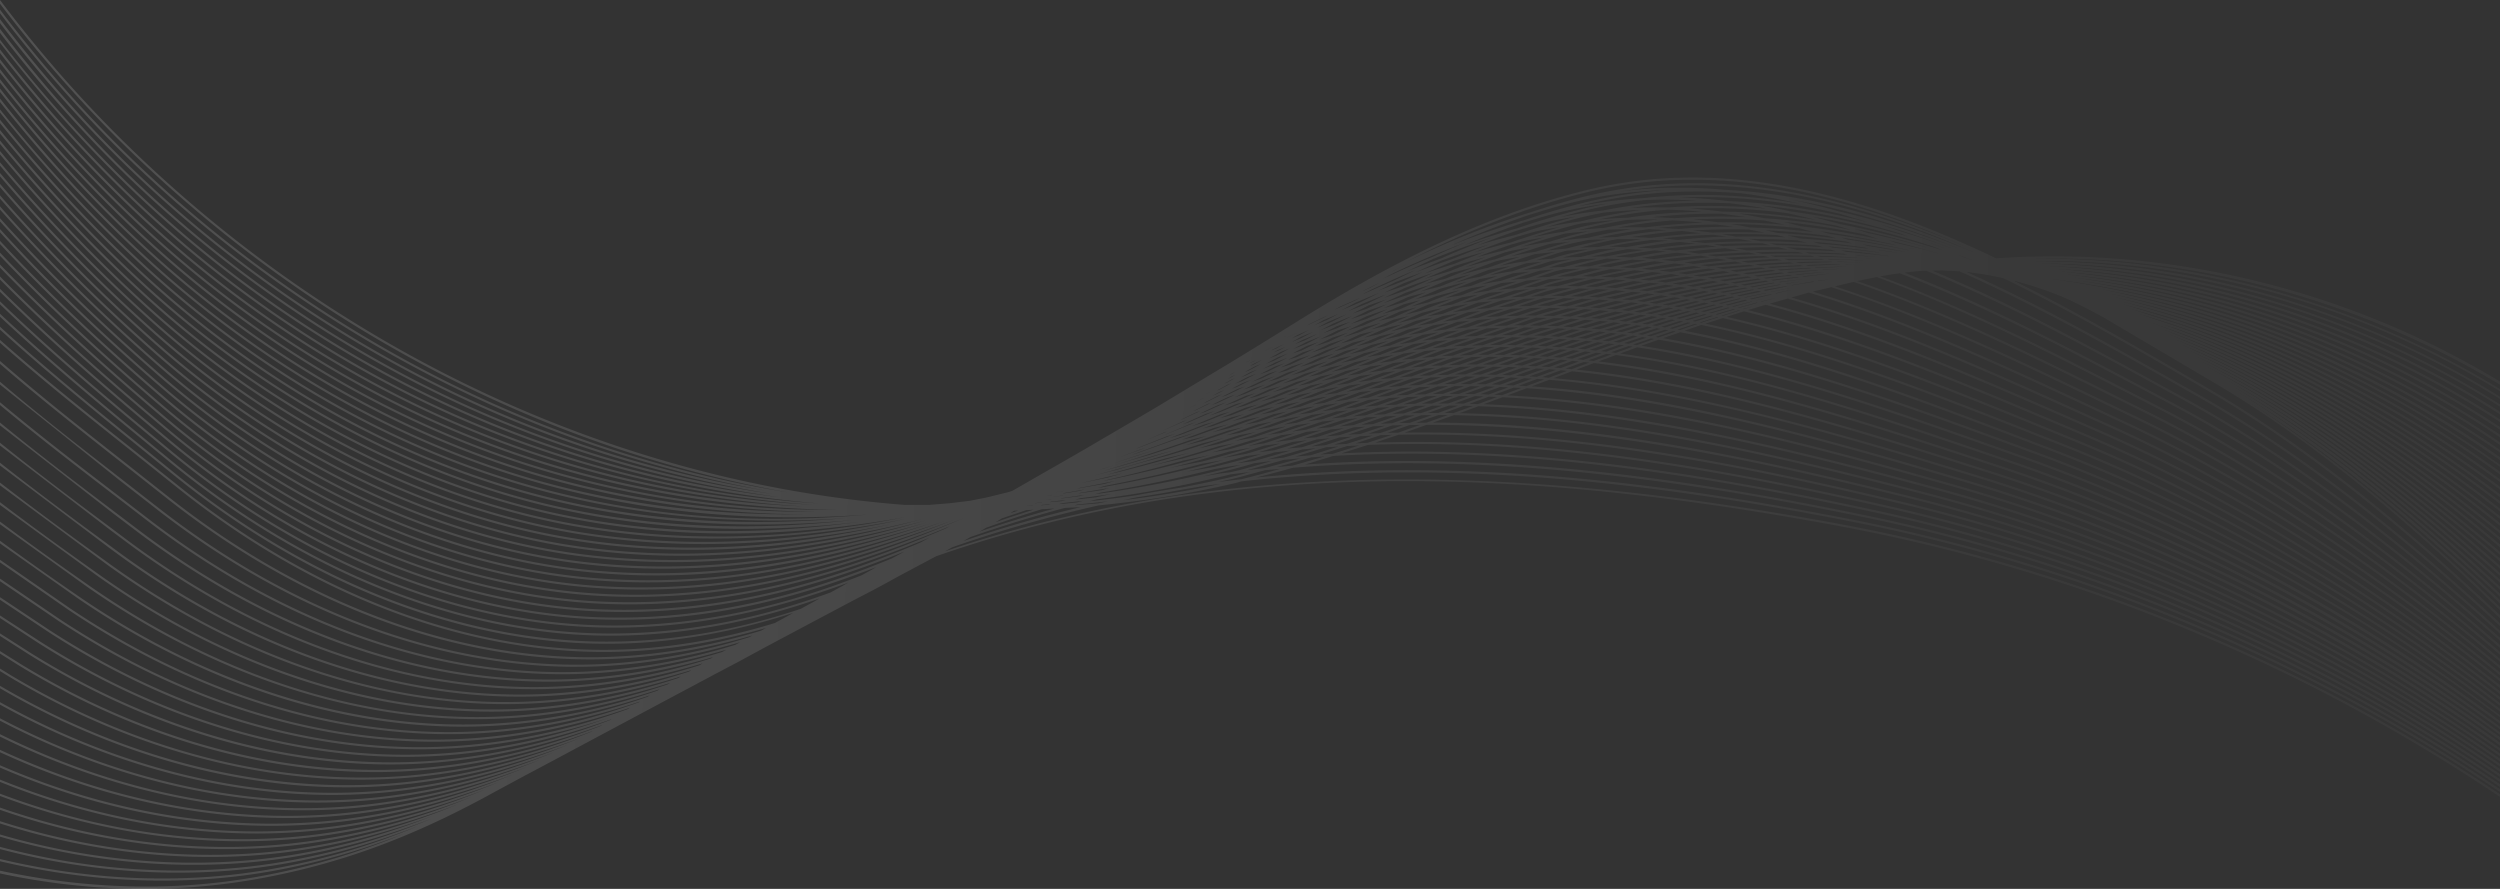 <svg xmlns="http://www.w3.org/2000/svg" width="1440" height="512" fill="none" xmlns:v="https://vecta.io/nano"><rect width="100%" height="100%" fill="#333333" stroke="none"/><path opacity=".15" d="M0 501.505c48.725 10.506 99.151 12.323 147.967 3.555 31.46-5.632 59.069-14.2 84.804-24.866-23.81 9.267-49.16 16.857-77.762 21.871-50.103 8.687-103.346 6.311-155.009-5.992v-1.279c51.622 12.344 104.805 14.72 154.806 6.052 31.865-5.553 59.839-14.201 85.939-25.007-24.175 9.408-49.879 17.058-78.897 21.991-52.291 8.768-108.017 5.472-161.848-8.769v-1.277c53.75 14.281 109.415 17.595 161.625 8.828 32.169-5.473 60.457-14.121 86.871-25.027-24.469 9.487-50.508 17.158-79.819 22.031-54.46 8.847-112.718 4.633-168.677-11.705v-1.257c55.898 16.337 114.076 20.572 168.474 11.743 29.454-4.893 55.614-12.623 80.204-22.19-22.614 8.229-46.515 14.94-73.162 19.174C118.979 498.369 58.198 492.897 0 474.302v-1.299c58.137 18.635 118.838 24.167 175.313 15.16 32.676-5.193 61.501-13.841 88.492-24.887-25.025 9.627-51.602 17.278-81.46 21.891-58.796 9.048-122.04 2.237-182.345-18.715v-1.298c60.245 20.992 123.448 27.843 182.142 18.794 33.03-5.113 62.23-13.78 89.556-24.945-25.39 9.726-52.311 17.416-82.535 21.929-60.953 9.108-126.77.979-189.163-22.469v-1.299c62.311 23.509 128.068 31.679 188.981 22.55 33.385-4.993 62.899-13.701 90.57-24.986-25.725 9.847-53.001 17.557-83.569 21.97-63.183 9.148-131.543-.299-195.982-26.324v-1.319c64.358 26.086 132.678 35.593 195.8 26.446 33.77-4.895 63.649-13.662 91.724-25.087-26.11 9.966-53.74 17.736-84.693 22.07C137.379 481.652 66.425 470.886 0 442.125v-1.339c66.385 28.822 137.318 39.628 202.649 30.48 34.064-4.774 64.247-13.542 92.657-25.067-26.445 10.067-54.399 17.817-85.656 22.051-67.681 9.148-141.229-3.356-209.65-34.973v-1.378c68.36 31.717 141.847 44.28 209.488 35.133 34.459-4.655 65.007-13.482 93.812-25.147-26.83 10.206-55.169 17.996-86.811 22.151C146.508 473.163 70.366 458.903 0 424.269v-1.378c70.306 34.733 146.407 49.074 216.307 39.926 34.783-4.554 65.675-13.402 94.805-25.166-27.144 10.286-55.827 18.116-87.794 22.15-72.23 9.088-151.027-6.91-223.318-44.68v-1.377c72.21 37.868 150.925 53.906 223.176 44.839 35.097-4.415 66.355-13.302 95.889-25.226-27.549 10.425-56.577 18.295-88.928 22.21-74.52 9.088-155.981-8.689-230.137-49.713v-1.398c74.075 41.125 155.454 58.92 229.995 49.912 35.472-4.314 67.084-13.242 96.973-25.265-27.903 10.525-57.296 18.435-89.992 22.25C160.075 460.38 75.939 440.826 0 396.426v-1.417l.486.299c75.757 44.3 159.73 63.754 236.348 54.826 35.796-4.174 67.763-13.142 98.027-25.306-28.258 10.665-58.026 18.595-91.056 22.29-77.418 8.689-162.04-11.625-238.324-57.223L0 386.54v-1.459l6.11 3.776c76.06 45.459 160.398 65.711 237.553 57.063 35.34-3.975 67.064-12.583 97.084-24.467.223-.14.446-.26.669-.4-28.238 10.506-57.914 18.316-90.772 21.851-77.884 8.429-162.942-12.723-239.529-59.46L0 376.473v-1.458l11.763 7.39c76.365 46.598 161.179 67.629 238.739 59.28 34.722-3.734 65.979-12.103 95.636-23.588l.79-.479c-27.903 10.166-57.154 17.717-89.465 21.051-78.401 8.149-163.834-13.801-240.725-61.677L0 366.287v-1.458l17.407 11.125c76.648 47.736 161.878 69.527 239.934 61.518 34.135-3.536 64.966-11.665 94.278-22.79.263-.18.527-.34.811-.5-27.549 9.828-56.395 17.137-88.138 20.273-78.918 7.79-164.756-14.92-241.941-63.933L0 355.961v-1.458l23.04 14.98c76.942 48.894 162.638 71.543 241.13 63.734 31.014-3.056 59.231-10.126 86.233-19.653-24.914 8.149-51.014 14-79.272 16.657-79.394 7.49-165.678-15.979-243.157-66.151L0 345.455v-1.478l28.663 19.074c77.236 49.993 163.277 73.441 242.346 65.952 32.615-3.076 62.372-10.366 90.712-20.612a42.45 42.45 0 0 1 1.276-.799c-26.819 9.167-54.905 15.698-85.047 18.415-79.719 7.19-166.59-17.098-244.322-68.408L0 334.769v-1.497l34.317 23.308c77.489 51.151 164.016 75.419 243.531 68.188 31.967-2.875 61.643-10.066 89.972-20.173l.851-.539c-26.525 8.888-54.216 15.18-83.892 17.717-80.377 6.85-167.542-18.197-245.528-70.626L0 323.924v-1.478l39.94 27.682c77.763 52.291 164.705 77.296 244.737 70.426 31.318-2.696 60.508-9.507 88.381-19.234l1.297-.799c-26.211 8.588-53.547 14.66-82.737 17.037-80.853 6.591-168.495-19.294-246.733-72.882L0 312.999v-1.518c14.945 10.905 30.163 21.591 45.594 32.197 78.016 53.408 165.414 79.193 245.922 72.642 30.812-2.496 59.596-9.068 87.155-18.496.466-.279.912-.578 1.378-.858-25.897 8.329-52.878 14.141-81.612 16.358-7.812.598-15.685.898-23.598.898-74.601 0-153.398-26.544-224.331-75.997L0 301.953v-1.517c16.495 12.303 33.587 24.447 51.217 36.79 78.249 54.547 165.961 81.211 247.138 74.879 30.406-2.357 58.897-8.728 86.183-17.875l1.499-.9c-25.674 8.09-52.392 13.702-80.751 15.779-81.927 5.972-170.42-21.511-249.145-77.356L0 290.828v-1.557c19.149 14.56 38.36 28.341 56.85 41.504 71.441 50.672 150.895 77.895 226.166 77.895 7.426 0 14.833-.259 22.168-.799 30.102-2.197 58.36-8.369 85.494-17.317l1.489-.918c-25.482 7.889-51.987 13.322-80.063 15.239-82.433 5.633-171.361-22.59-250.34-79.572L0 279.524v-1.558c20.244 15.658 41.136 30.919 62.494 46.358 78.745 56.803 167.339 85.005 249.529 79.332 29.778-2.057 57.823-8.049 84.764-16.776l1.52-.919c-25.33 7.689-51.602 12.902-79.384 14.699-6.474.42-13.009.62-19.595.62-77.327 0-158.95-28.881-231.951-82.429l-4.134-3.036L0 268.099v-1.577c20.69 16.337 42.108 32.215 63.993 48.294l4.124 3.036c78.958 57.943 168.028 86.963 250.745 81.571 29.484-1.898 57.276-7.71 84.035-16.219l1.884-1.139c-25.279 7.591-51.521 12.704-79.009 14.361-83.548 5.014-173.337-24.806-252.751-84.047l-8.805-6.57L0 256.594v-1.577c20.973 16.858 42.716 33.215 64.966 49.813l8.784 6.591c73.447 54.766 155.717 84.326 233.704 84.326 6.109 0 12.178-.18 18.237-.559 29.211-1.758 56.982-7.49 83.731-15.899l1.337-.818c-24.924 7.29-50.903 12.143-78.168 13.722-5.501.298-11.034.458-16.596.458-79.465-.02-163.114-30.458-237.371-86.723l-13.172-9.986L0 244.991v-1.599c21.338 17.497 43.527 34.414 66.222 51.571l13.172 9.986c79.222 60.04 169.163 90.598 253.136 86.025 29.231-1.698 56.932-7.27 83.508-15.459.75-.44 1.499-.799 2.249-1.239-25.37 7.411-51.399 12.224-78.857 13.702-5.116.259-10.263.379-15.42.379-80.306 0-164.847-31.217-239.732-88.88l-17.326-13.322C43.993 268.559 21.541 251.242 0 233.286v-1.597c21.763 18.195 44.479 35.691 67.722 53.508l17.305 13.302c74.683 57.502 158.94 88.639 238.983 88.639a280.13 280.13 0 0 0 15.359-.398c29.363-1.559 57.135-6.971 84.156-15.32.912-.519 1.844-.998 2.756-1.498-25.786 7.55-52.291 12.463-80.022 13.822a282.2 282.2 0 0 1-14.276.339c-81.157 0-166.589-32.036-242.103-91.077l-21.156-16.478L0 221.502v-1.618c22.27 18.995 45.634 37.15 69.495 55.685l21.155 16.478c75.311 58.881 160.44 90.818 241.333 90.818 4.762 0 9.494-.12 14.215-.34 29.636-1.458 57.874-6.97 85.352-15.499a50.32 50.32 0 0 0 1.773-.979c-25.806 7.451-52.372 12.244-80.225 13.482-4.367.18-8.744.28-13.161.28-81.988 0-168.282-32.817-244.423-93.255L70.691 266.98C46.404 247.886 22.615 229.171 0 209.578v-1.658c22.858 19.853 46.891 38.788 71.481 58.102l24.823 19.573c79.962 63.495 171.179 96.37 256.733 92.696 29.697-1.299 57.925-6.691 85.332-15.04l2.776-1.518c-26.222 7.59-53.203 12.463-81.228 13.562a300.26 300.26 0 0 1-12.016.24c-82.88 0-170.035-33.616-246.764-95.452l-28.258-22.549C47.752 237.58 23.263 218.007 0 197.434v-1.657c23.506 20.831 48.258 40.605 73.649 60.797l28.278 22.571c76.507 61.657 163.378 95.171 245.974 95.171a296.44 296.44 0 0 0 11.955-.24c29.89-1.178 58.614-6.69 86.448-15.219l6.377-3.476 4.17-2.336c-31.846 10.266-64.785 16.777-99.173 17.656-86.182 2.317-177.644-32.216-257.554-97.009l-19.778-16.039C52.575 235.163 25.533 213.113 0 189.864v-1.677c25.755 23.528 53.061 45.798 81.137 68.507l19.777 16.059c77.256 62.636 165.293 96.83 248.841 96.83l7.882-.1c36.313-.939 70.569-7.81 103.627-18.815l7.997-4.374c.911-.499 1.801-1.039 2.712-1.538-37.11 12.863-75.571 20.872-116.544 21.371l-3.709.02c-84.845-.02-174.401-35.033-252.609-98.867l-10.223-8.409C58.036 233.546 28.055 208.719 0 182.415v-1.698c28.278 26.584 58.522 51.63 89.678 77.216l10.223 8.409c77.985 63.654 167.258 98.567 251.819 98.567l3.688-.02c43.304-.519 83.852-9.368 122.942-23.608l7.288-3.995 2.956-1.697c-42.859 15.958-87.197 25.924-134.746 25.924h-.669c-86.121-.159-176.711-35.892-255.092-100.624C64.986 233.546 31.48 205.643 0 175.265v-1.699c31.703 30.679 65.513 58.801 98.898 86.384 78.137 64.533 168.443 100.186 254.281 100.346h.669c50.325 0 97.071-11.146 142.277-28.842l5.83-3.196 2.875-1.658c-47.23 18.555-95.955 30.38-148.307 30.38-1.864 0-3.729-.02-5.593-.06-85.99-1.359-176.164-37.749-253.856-102.443C62.453 225.657 29.859 197.554 0 168.054v-1.718c30.062 29.78 62.94 58.102 97.885 87.202 77.469 64.514 167.359 100.805 253.065 102.163l5.573.04c55.665 0 107.211-13.442 157.275-34.134l5.911-3.196c.405-.219.79-.479 1.195-.699-51.562 21.053-104.501 34.793-161.483 34.793a384.44 384.44 0 0 1-10.73-.16c-85.879-2.596-175.607-39.626-252.63-104.279C63.608 220.843 30.811 192.221 0 161.003v-1.757c31.034 31.557 64.115 60.418 96.851 87.902 76.821 64.453 166.286 101.383 251.88 103.96a320.63 320.63 0 0 0 10.69.159c60.467 0 116.439-15.559 171.058-38.908 1.721-.998 3.422-1.837 5.162-2.796-55.469 23.109-112.136 38.548-173.09 38.548-5.319 0-10.709-.119-16.109-.359-85.737-3.834-175.03-41.504-251.414-106.077C59.981 212.035 28.38 183.434 0 154.132v-1.797c28.582 29.62 60.447 58.481 95.838 88.401 76.172 64.413 165.191 101.983 250.664 105.778a360.1 360.1 0 0 0 16.049.36c64.419 0 124.079-17.258 182.605-42.664a3.36 3.36 0 0 0 .365-.199 48.21 48.21 0 0 0 1.396-.819c-58.222 24.208-117.454 40.606-180.982 40.606a378.47 378.47 0 0 1-21.743-.64c-85.594-5.073-174.441-43.382-250.178-107.895C62.068 208.06 30.062 179.059 0 147.322v-1.818c30.284 32.097 62.575 61.378 94.825 88.841 75.534 64.333 164.117 102.541 249.448 107.574a357.93 357.93 0 0 0 21.642.66c66.486 0 128.287-18.016 189.181-44.16-68.364 27.902-137.822 45.698-213.153 40.146-85.433-6.292-173.854-45.259-248.962-109.693C62.433 202.647 30.467 173.346 0 140.531v-1.818c30.71 33.196 62.98 62.776 93.812 89.22 74.905 64.274 163.043 103.141 248.212 109.413 9.291.679 18.44.999 27.559.999 62.717 0 121.623-15.679 179.703-38.888-56.987 21.571-114.707 35.992-175.701 35.992a388.64 388.64 0 0 1-33.891-1.479c-85.24-7.53-173.226-47.136-247.726-111.509C62.98 197.414 30.994 167.814 0 133.78v-1.837c31.237 34.433 63.527 64.313 92.778 89.599 74.318 64.213 162.04 103.701 247.017 111.19 71.795 6.371 138.677-8.249 204.511-32.696-54.153 18.995-108.977 31.418-166.405 31.418-13.344 0-26.829-.679-40.446-2.077-85.088-8.789-172.628-49.035-246.5-113.328C56.182 185.79 26.13 156.55 0 127.528v-1.837c26.313 29.32 56.627 58.861 91.765 89.44 73.69 64.133 160.987 104.259 245.811 113.028 69.455 7.13 134.701-5.074 198.916-26.824-65.126 20.732-131.224 31.737-201.287 23.448-84.885-10.026-172-50.911-245.264-115.125-34.124-29.92-63.811-59.4-89.941-88.96v-1.838c26.292 29.879 56.283 59.659 90.752 89.879 73.081 64.034 159.953 104.819 244.595 114.825 69.029 8.109 134.278-2.496 198.574-22.729-65.227 19.215-131.348 28.622-200.965 19.354-84.703-11.284-171.372-52.829-244.048-116.943-33.699-29.72-63.011-59.2-88.908-88.88v-1.857c26.07 29.999 55.695 59.779 89.739 89.818 72.495 63.975 158.94 105.379 243.38 116.644 69.272 9.227 135.09-.12 200.033-19.215-65.328 17.796-132.534 26.225-202.444 15.839-84.501-12.563-170.734-54.726-242.802-118.739C54.885 167.534 25.836 137.875 0 107.775v-1.878c26.039 30.439 55.371 60.419 88.725 90.039 71.917 63.854 157.907 105.937 242.164 118.441 69.12 10.286 135.638 2.097 200.339-15.36-67.048 16.878-133.691 23.329-202.771 11.985-84.287-13.822-170.085-56.624-241.586-120.558C54.297 161.323 25.593 131.703 0 101.543v-1.897c25.796 30.518 54.763 60.438 87.722 89.899 71.319 63.754 156.894 106.476 240.938 120.238 62.676 10.307 123.373 5.812 184.207-7.75-60.956 12.324-122.818 15.819-186.649 4.375-84.075-15.08-169.426-58.542-240.36-122.376C53.689 155.091 25.35 125.551 0 95.372v-1.897c25.553 30.519 54.176 60.399 86.689 89.66 70.751 63.674 155.9 107.016 239.752 122.075 66.597 11.945 131.078 7.51 194.665-6.212-70.672 13.882-135.312 14.901-197.137 2.816-83.852-16.378-168.798-60.458-239.124-124.172C53.325 149.099 25.269 119.419 0 88.9v-1.917a851.69 851.69 0 0 0 85.676 89.759c70.184 63.554 154.887 107.556 238.536 123.874 67.692 13.182 133.348 9.786 197.036-2.697-71.463 12.663-136.832 12.523-199.528-.699-83.629-17.636-168.13-62.396-237.909-125.991C52.716 142.888 25.006 113.328 0 82.849v-1.937c25.208 30.838 53.203 60.758 84.663 89.419 69.616 63.456 153.894 108.095 237.32 125.691 58.391 12.324 116.143 12.264 172.846 4.595-62.013 7.25-119.684 4.653-175.359-7.99-83.386-18.934-167.46-64.313-236.672-127.788C52.109 136.696 24.742 107.236 0 76.857v-1.977c24.945 30.779 52.595 60.578 83.649 89.061 69.07 63.334 152.901 108.613 236.105 127.488 58.026 13.162 115.535 14.301 171.391 8.129-61.317 5.692-118.533 1.937-173.914-11.524-84.379-20.513-165.789-65.313-235.466-129.606C51.48 130.484 24.459 101.184 0 70.905v-1.977c24.681 30.679 51.987 60.339 82.616 88.601 69.515 64.153 150.743 108.854 234.919 129.306 57.671 14.021 114.947 16.338 169.965 11.605-60.651 4.154-117.4-.72-172.518-15.001-84.095-21.81-165.09-67.249-234.23-131.403C51.095 124.493 24.337 95.212 0 64.793v-1.778c24.398 30.539 51.379 60.039 81.603 88.122 68.978 64.014 149.79 109.373 233.703 131.123 58.684 15.22 118.969 19.993 184.382 14.161-66.102 4.634-127.704-1.238-186.955-17.576-83.873-23.129-164.422-69.187-232.995-133.221C50.467 118.301 24.053 89.14 0 58.761v-2.017c24.276 30.779 50.974 60.318 80.59 87.981C149 208.639 229.387 254.597 313.057 277.666c47.934 13.202 97.581 19.094 149.705 18.575-52.854-.379-103.108-7.63-152.279-21.99-83.609-24.427-163.752-71.125-231.778-135.038C49.859 112.109 23.77 83.148 0 52.969v-2.017c23.992 30.599 50.366 59.94 79.556 87.382 67.904 63.775 147.866 110.352 231.272 134.739 50.771 14.841 103.832 22.011 159.648 21.731-56.302-.779-110.215-9.088-162.242-25.166-83.325-25.725-163.043-73.041-230.532-136.816C49.332 105.997 23.445 77.476 0 47.576v-1.997c23.668 30.299 49.839 59.22 78.563 86.344 67.357 63.654 146.893 110.89 230.036 136.556 55.634 17.196 113.437 25.565 174.023 25.205-61.153-.798-120.496-10.346-176.627-28.621C222.933 237.98 143.63 190.044 76.669 126.41 48.704 99.826 23.162 71.524 0 41.844v-2.017c23.385 30.08 49.211 58.781 77.54 85.705 66.82 63.514 145.961 111.351 228.84 138.353 49.879 16.259 102.049 25.447 156.2 27.803-54.719-3.395-107.78-13.721-158.834-31.237-82.778-28.363-161.656-76.936-228.091-140.432C48.076 93.654 22.878 65.592 0 36.151v-2.037c23.101 29.86 48.603 58.321 76.527 85.006 66.293 63.394 145.008 111.869 227.624 140.191 52.615 18.015 107.358 28.422 163.855 31.437-57.308-4.074-113.165-15.679-166.51-34.873-82.514-29.719-160.956-78.913-226.854-142.267C47.468 87.482 22.594 59.68 0 30.499v-2.037c22.817 29.6 47.975 57.802 75.513 84.266 65.767 63.235 144.077 112.349 226.409 141.989 54.864 19.754 111.583 31.438 169.828 35.273-59.258-4.913-117.132-17.837-172.503-38.708-82.211-31.038-160.226-80.852-225.618-144.086C46.952 81.41 22.432 53.768 0 24.607v-1.758c22.533 29.321 47.367 57.263 74.48 83.468 65.29 63.115 143.164 112.848 225.213 143.807 47.985 18.115 97.905 30.158 148.979 36.23-51.743-7.07-102.555-20.292-151.664-39.686-81.512-32.177-159.102-82.629-224.412-145.864A762.46 762.46 0 0 1 0 18.895v-2.277C22.371 46.078 46.911 74 73.467 99.926c65.189 63.135 142.637 113.487 223.997 145.624 47.782 18.855 97.216 31.817 147.521 38.988-50.994-8.169-101.34-22.29-150.226-42.462-81.319-33.556-158.494-84.607-223.177-147.682C45.736 69.067 21.845 41.924 0 13.282v-2.257c22.088 29.181 46.283 56.823 72.454 82.509 64.581 62.956 141.604 113.927 222.791 147.402a671.19 671.19 0 0 0 145.333 41.604c-50.042-9.248-99.648-24.227-148.069-45.06-81.157-34.933-157.906-86.623-221.96-149.478C45.128 62.955 21.561 36.032 0 7.61V5.553c21.784 28.861 45.655 56.184 71.44 81.57 63.933 62.755 140.54 114.366 221.576 149.239 52.514 22.589 106.406 38.328 160.738 47.256C313.685 258.393 177.988 188.766 69.536 81.59 44.5 56.824 21.277 30.239 0 2.137V0c21.52 28.562 45.006 55.605 70.427 80.711 125.535 124.094 287.636 197.534 450.72 210.117l14.15-.02 11.499-.918 11.6-1.399 8.969-1.737 2.651-.619 10.932-2.697 2.065-.659 10.061-5.771 11.438-6.572 7.714-4.414 13.077-7.53 9.272-5.452c1.498-.899 3.057-1.758 4.575-2.657l10.244-5.992 14.231-8.369c.709-.439 1.397-.819 2.106-1.238l30.528-18.415 9.758-5.853 8.603-5.233 10.73-6.57 10.405-6.432 10.386-6.451c53.039-33.096 108.326-61.937 168.209-76.437 80.37-19.434 159.91 3.275 235.44 39.426 75.39-5.273 153.07 7.671 225.28 37.969 29.61 12.444 57.69 27.603 83.93 45.04v1.738c-85.96-57.044-190.58-88.042-293.52-84.427 21.74-.479 43.75.499 65.71 2.996 63.63 7.171 127.66 27.363 185.16 58.401 14.65 7.91 28.88 16.558 42.65 25.826v1.198c-67.29-45.479-145.84-74.959-227.95-84.226-23.46-2.637-46.95-3.556-70.13-2.836 23.71-.38 47.8.858 71.89 3.954 63.2 8.009 126.93 29.002 184.3 60.679 14.36 7.929 28.35 16.558 41.89 25.785v1.278c-67.17-45.958-145.17-76.217-226.33-86.543-21.34-2.717-42.68-4.015-63.73-4.015 21.6.319 43.53 2.018 65.51 5.133 62.74 8.868 126.16 30.639 183.39 62.955 14.09 7.95 27.84 16.578 41.16 25.785v1.299c-67.07-46.438-144.52-77.476-224.73-88.821-20.35-2.896-40.63-4.493-60.65-4.973 20.59.799 41.52 2.796 62.47 6.072 79.16 12.363 155.96 44.06 222.91 90.798v1.517c-66.97-46.916-143.86-78.733-223.11-91.097-19.31-3.036-38.59-4.873-57.62-5.772 19.6 1.219 39.46 3.455 59.46 6.871 78.16 13.362 154.42 45.858 221.27 93.074v1.518c-66.87-47.396-143.21-80.012-221.49-93.374-19.15-3.295-38.2-5.453-57.01-6.711 19.35 1.578 39.01 4.114 58.85 7.83 77.19 14.321 152.9 47.595 219.65 95.331v1.519c-66.79-47.936-142.58-81.311-219.87-95.652-18.55-3.455-36.91-5.892-55.03-7.49 18.69 1.938 37.7 4.733 56.89 8.608 76.2 15.28 151.35 49.335 218.01 97.59v1.517c-66.7-48.455-141.95-82.609-218.25-97.908-17.68-3.555-35.17-6.212-52.41-8.109 17.83 2.237 35.95 5.253 54.29 9.227 75.19 16.218 149.77 51.032 216.37 99.846v1.518c-66.64-48.994-141.34-83.927-216.65-100.165-17.05-3.695-33.95-6.572-50.57-8.768 17.2 2.536 34.74 5.772 52.47 9.906 74.17 17.117 148.21 52.69 214.75 102.063v1.518c-66.6-49.554-140.74-85.246-215.03-102.382-23.41-5.453-46.46-9.468-68.88-12.124 23.2 3.116 46.85 7.31 70.8 13.242 60.35 14.86 119.95 41.384 177.16 78.854 12.26 8.029 24.21 16.598 35.95 25.425v1.539c-66.56-50.132-140.17-86.604-213.41-104.639-13.73-3.396-27.39-6.252-40.96-8.749 14.17 2.816 28.49 6.112 42.9 9.907 59.82 15.639 119.14 42.943 176.27 81.111 11.98 8.009 23.66 16.557 35.2 25.346v1.118c-66.18-50.612-138.49-87.222-211.8-106.397-12.91-3.395-25.7-6.252-38.44-8.868 13.36 2.936 26.82 6.212 40.41 10.007 72.09 19.993 143.73 57.223 209.83 108.254v1.558c-66.18-51.251-137.96-88.62-210.18-108.634-12.2-3.415-24.29-6.271-36.33-9.007 12.65 3.075 25.4 6.351 38.3 10.146 70.97 20.812 142.09 58.801 208.21 110.471v1.578c-66.22-51.911-137.46-90.038-208.56-110.871-11.6-3.415-23.01-6.291-34.39-9.107 12 3.156 24.09 6.45 36.38 10.266 69.84 21.571 140.39 60.298 206.57 112.668v1.598c-66.28-52.589-136.97-91.477-206.96-113.108-10.71-3.335-21.21-6.132-31.74-8.948l33.77 10.106c68.69 22.331 138.69 61.817 204.93 114.886v1.598c-66.36-53.289-136.51-92.955-205.34-115.325-10.02-3.276-19.78-6.012-29.59-8.848l31.62 10.026c77.15 26.325 145.78 69.886 203.31 116.744v1.577c-57.59-47.016-126.36-90.778-203.72-117.162-9.31-3.216-18.34-5.892-27.45-8.729l29.5 9.887c75.77 27.084 144.01 71.424 201.67 118.96v1.558c-57.72-47.676-126.14-92.216-202.1-119.359-4.8-1.738-9.37-3.096-14.11-4.734l16.18 5.892c74.31 27.803 142.23 72.942 200.03 121.157v1.598c-57.88-48.395-125.96-93.734-200.48-121.597l-24.96-9.048 27.03 10.227c65.69 25.665 132.07 66.87 198.41 123.015v1.617c-66.5-56.384-133.04-97.788-198.86-123.494l-20-7.649 22.09 8.828c64.29 26.205 130.13 68.168 196.77 125.231v1.638c-66.81-57.343-132.82-99.486-197.24-125.731l-18-7.19 20.09 8.389c63.81 27.083 128.36 69.127 195.15 127.148v1.639c-66.97-58.302-131.69-100.526-195.62-127.669l-15.47-6.451 17.58 7.65c63.24 27.922 126.48 70.025 193.51 129.126v1.637c-67.23-59.4-130.64-101.663-194.02-129.645l-13.14-5.712 15.29 6.93c69.82 32.037 135.13 80.732 191.87 131.224v1.638c-56.87-50.693-122.36-99.626-192.4-131.763l-11.03-4.993 13.2 6.211c68.85 32.796 132.37 80.652 190.23 132.982v1.657c-58.02-52.549-121.73-100.644-190.78-133.54l-7.37-3.456 9.55 4.674c67.36 33.275 129.87 81.231 188.6 135.078v1.658c-58.89-54.087-121.59-102.262-189.16-135.637l-6.56-3.216 8.74 4.455c66.69 34.113 129.18 83.486 186.98 137.094v1.699c-57.96-53.868-120.66-103.482-187.54-137.716l-6.97-3.535 9.17 4.794c66.55 35.233 129.26 86.223 185.34 138.873v1.718c-55.59-52.27-117.76-102.961-183.7-138.274 65.59 35.931 126.71 86.543 183.7 140.89v1.738c-56.02-53.468-116.04-103.361-180.34-139.272 64.28 36.69 124.34 87.701 180.34 141.789v1.737c-55.51-53.688-115.01-104.359-178.59-141.07 64.21 37.869 122.8 88.661 178.59 143.427v1.797c-53.22-52.189-108.95-100.764-169.63-138.074 60.72 38.129 116.39 87.742 169.63 140.591v1.678c-56.12-55.905-114.91-108.255-179.47-147.202l-.85-.519-67.89-40.066-9.86-5.233-7.64-3.736-3.17-1.457-2.72-1.179c-1.45-.618-2.81-1.078-4.27-1.677-1.31-.54-2.55-.94-3.86-1.439-1.36-.519-2.68-.918-4.03-1.418-.93-.339-1.85-.599-2.78-.919-1.68-.558-3.32-.998-5-1.537-1.31-.4-2.59-.74-3.88-1.119l-3.73-.998c-.12-.02-.24-.06-.34-.08 37.83 18.695 74.6 40.146 109.86 60.738l3.69 2.157c66.13 38.648 128.18 92.076 185.94 148.141v1.737c-57.94-56.344-120.21-110.052-186.59-148.839l-3.66-2.137c-36.79-21.491-75.21-43.862-114.77-63.096l-1.74-.399-4.43-.899-3.49-.639c-1.25-.18-2.51-.42-3.76-.599l-3.71-.52-4.07-.498c43.43 19.593 85.74 43.5 127 66.85l6.13 3.474c68.71 38.868 133.05 92.636 193.09 149.739v1.698c-60.25-57.343-124.79-111.371-193.72-150.378l-6.13-3.455c-41.62-23.569-85.37-48.315-130.49-68.348l-9.78-.46c-1.95 0-3.93.08-5.89.1 47.04 19.653 92.88 44.68 137.47 69.127l8.28 4.534c70.66 38.708 136.33 91.577 200.26 151.237v1.677c-64.13-59.919-129.99-113.008-200.84-151.835l-8.28-4.534c-44.6-24.467-91.67-50.153-140.21-70.126l-4.24.14c-.83.06-1.61.18-2.42.24-1.32.12-2.6.3-3.91.438l-2.07.26c49.46 19.334 97.66 44.841 144.49 69.726l10.1 5.353c74.48 39.528 143.71 94.134 207.38 152.395v1.658c-63.83-58.481-133.27-113.327-207.99-152.974l-10.08-5.353c-46.58-24.747-95.84-50.851-146.67-70.445l-3.93.519-7.31 1.239c51.3 18.875 101.31 44.58 149.85 69.567l11.6 5.971c76.95 39.527 148.82 94.653 214.53 153.693v1.658c-65.87-59.26-137.94-114.626-215.12-154.272l-11.59-5.953c-49.66-25.565-100.05-51.51-151.35-70.285l-11.24 2.338c53 18.335 104.69 44.02 154.81 69.026l12.82 6.371c81.03 40.306 155.73 96.51 221.67 154.713v1.657c-66.08-58.421-140.98-114.865-222.24-155.271l-12.79-6.392c-51.24-25.545-103.27-51.39-156.27-69.626l-10.79 2.577c54.6 17.736 107.86 43.341 159.46 68.268l13.81 6.631c74.52 35.892 149.2 86.683 228.82 155.93v1.618c-79.84-69.526-154.71-120.497-229.37-156.429l-13.8-6.651c-52.76-25.486-106.37-51.251-160.96-68.888l-10.67 2.537c55.77 17.057 110.51 42.542 164.36 67.709l14.47 6.771c77.15 35.931 155.18 87.842 235.97 156.969v1.597c-81-69.387-159.18-121.456-236.49-157.468l-14.48-6.75c-54.43-25.447-109.74-51.212-166.12-68.249-3.36.879-6.68 1.917-10.04 2.836 57.43 16.438 113.75 41.844 169.16 66.91l14.86 6.712c79.6 35.891 160.96 88.879 243.11 158.047v1.597c-82.33-69.406-163.88-122.574-243.62-158.526l-14.88-6.711c-55.95-25.306-112.84-51.011-170.84-67.409l-10.26 2.916c59.19 15.779 117.25 41.124 174.3 66.091l15.04 6.571c83.14 36.251 166.91 89.499 250.26 158.786v1.598c-83.53-69.526-167.46-122.934-250.76-159.266l-15.03-6.57c-57.67-25.227-116.36-50.832-176.18-66.552l-10.2 3.036c61.09 15.101 121.02 40.346 179.89 65.253l14.87 6.292c85.29 35.971 172.49 90.298 257.41 159.824v1.598c-85.09-69.766-172.44-124.272-257.89-160.304l-14.88-6.291c-59.46-25.147-119.99-50.633-181.71-65.632l-9.922 3.155c63.022 14.401 124.782 39.527 185.442 64.334l14.41 5.892c88.67 36.131 178.25 90.718 264.55 160.524v1.598c-86.44-70.046-176.21-124.792-265.02-160.984l-14.43-5.912c-61.24-25.026-123.61-50.432-187.24-64.712l-10.041 3.195c65.061 13.641 128.811 38.748 191.391 63.475l13.64 5.373c91.99 36.23 183.98 91.057 271.7 161.203v1.577c-87.86-70.385-180.01-125.351-272.14-161.642l-13.67-5.393c-63.18-24.946-127.56-50.332-193.249-63.854l-9.717 3.356c67.106 12.882 132.866 37.949 197.386 62.556l12.57 4.793c95.23 36.211 189.64 91.257 278.82 161.822v1.558c-89.3-70.785-183.88-125.95-279.27-162.242l-12.57-4.793c-65.17-24.847-131.57-50.113-199.366-62.855l-9.959 3.435c69.395 12.084 137.375 37.01 204.005 61.517l11.19 4.115c98.47 36.171 195.3 91.397 285.97 162.441v1.558c-90.8-71.245-187.79-126.63-286.41-162.841l-11.18-4.114c-67.31-24.767-135.96-49.913-206.046-61.817l-9.98 3.515c71.866 11.224 142.236 36.091 211.206 60.538l9.29 3.296c77.22 27.364 153.82 66.351 227.67 115.864 22.29 14.94 44.01 31.018 65.45 47.636v1.058c-92.33-71.763-191.75-127.328-293.54-163.4l-9.29-3.295c-69.6-24.687-140.64-49.793-213.154-60.819l-9.818 3.576c74.372 10.346 147.192 35.173 218.492 59.54l7.05 2.417c78.99 26.983 157.05 65.711 232.06 115.105 23.28 15.319 45.91 31.897 68.2 48.994v1.398c-94.3-72.343-197.34-129.027-300.67-164.339l-7.04-2.417c-71.95-24.587-145.44-49.693-220.481-59.839l-10.082 3.694c77.191 9.408 152.723 34.235 226.633 58.582l4.23 1.398c80.74 26.584 160.3 65.033 236.43 114.326 24.32 15.719 47.84 32.756 70.98 50.352v1.339c-95.92-72.962-201.41-129.826-307.79-164.859l-4.23-1.398c-74.64-24.587-150.925-49.632-228.844-58.8l-10.122 3.775c80.268 8.408 158.776 33.215 235.586 57.562l.85.28c82.47 26.144 163.49 64.333 240.82 113.527 25.31 16.099 49.72 33.595 73.73 51.69v1.279c-97.56-73.602-205.5-130.644-314.92-165.338l-.87-.259c-77.54-24.587-156.791-49.614-237.808-57.763l-10.548 3.955c84.581 7.43 166.916 32.437 242.446 55.485 84.2 25.665 166.69 63.594 245.22 112.729 26.21 16.418 51.7 33.993 76.48 52.528v1.679c-99.24-74.261-209.65-131.483-322.07-165.777-76.19-23.249-159.276-48.555-244.626-55.686l-5.243 1.958-4.799 1.798c87.01 6.152 170.978 30.778 247.908 53.328 85.88 25.206 169.85 62.856 249.59 111.929 27.21 16.758 53.61 34.753 79.24 53.768v1.678c-100.92-74.979-213.8-132.342-329.19-166.177-77.68-22.789-162.562-47.636-250.442-53.448l-11.033 4.114c91.645 4.914 179.685 29.581 254.695 50.712 118.18 33.296 233.39 90.698 335.97 166.236v1.518c-102.64-75.717-217.99-133.24-336.32-166.575-75.71-21.311-164.704-46.278-257.26-50.812l-10.79 4.015c86.746 3.335 173.37 24.447 261.25 48.195C1237 313.778 1354.66 371.32 1459 447.638v1.517c-104.4-76.516-222.2-134.159-343.44-166.915-88.83-24.007-176.35-45.318-263.987-48.255L840.661 238c89.823 1.837 178.369 22.37 268.069 45.618 124.02 32.137 244.17 89.78 350.27 166.916v1.517c-106.16-77.335-226.43-135.097-350.57-167.254-90.71-23.489-180.213-44.241-271.029-45.639l-12.004 4.254c94.966.3 187.823 20.872 276.193 42.783 126.89 31.477 249.53 89.24 357.41 167.235v1.518c-107.94-78.175-230.68-136.057-357.72-167.575-89.41-22.15-183.448-42.882-279.548-42.662l-12.571 4.454c100.695-1.438 198.619 19.054 285.279 39.606 129.77 30.759 254.86 88.661 364.56 167.535v1.538c-109.74-79.053-234.95-137.096-364.84-167.874-87.64-20.792-186.734-41.525-288.582-39.547l-13.483 4.514c101.079-3.276 200.944 15.079 295.225 36.411 132.58 29.999 260.15 88.061 371.68 167.854v1.538c-111.59-79.992-239.25-138.154-371.97-168.194-95.509-21.631-196.73-40.205-299.146-36.291l-15.324 4.894c108.489-5.652 215.074 12.803 307.61 32.775 135.41 29.201 265.44 87.383 378.83 168.155v1.517c-113.43-80.931-243.56-139.232-379.11-168.473-93.754-20.233-201.959-38.948-311.926-32.516l-16.357 4.993c117.132-8.449 231.714 10.466 321.413 28.901 138.21 28.362 270.71 86.663 385.98 168.413v1.518c-115.31-81.91-247.89-140.351-386.24-168.733-91.402-18.774-208.676-37.989-328.037-28.282-7.065 1.998-14.17 3.875-21.276 5.652 127.215-12.842 248.923 5.773 342.433 24.008 141 27.483 275.97 85.905 393.12 168.653v1.519c-117.19-82.929-252.24-141.47-393.37-168.993-95.406-18.575-220.191-37.53-350.24-23.049-1.478.359-2.956.839-4.454 1.178-25.71 6.012-51.784 10.106-78.021 12.703-28.727 6.452-56.927 14.461-84.459 24.147l-4.21 2.357c60.833-20.632 125.109-33.634 194.242-38.807 95.472-7.11 197.219.14 320.242 22.849 143.76 26.565 281.19 85.106 400.27 168.912v1.519c-119.1-83.987-256.62-142.648-400.49-169.213-148.533-27.423-334.071-46.997-519.224 17.516l-2.734 1.419-19.717 10.526c-7.834 4.394-15.751 8.608-23.747 12.682l-3.138 1.659-10.527 5.592-8.361 4.434-8.604 4.574-8.178 4.354-8.566 4.554-6.19 3.316-13.79 7.489-1.195.64-6.434 3.375c-2.33 1.298-4.701 2.456-7.042 3.715-2.857 1.577-5.735 3.056-8.592 4.574-2.847 1.578-5.745 3.076-8.602 4.594l-8.318 4.434-8.622 4.613-8.319 4.434-8.551 4.574-8.379 4.474-8.278 4.434-8.44 4.514-8.318 4.454-8.43 4.514-9.514 5.053c-2.138 1.179-4.346 2.298-6.515 3.455l-8.136 4.395-8.48 4.574c-40.974 22.649-83.548 40.865-137.379 50.492-48.593 8.688-98.817 7.369-148.19-3.196v-1.578zm1274.94-285.396c-.08-.06-.16-.1-.26-.16-.08-.04-.17-.08-.25-.12.17.08.35.18.51.28zm.34-1.238c-.75-.38-1.47-.839-2.2-1.239l-1.32-.659 3.52 1.898zm-707.207 89.08l-3.867 2.277c14.232-4.913 28.625-9.288 43.14-13.322l-7.267.4c-10.709 3.315-21.398 6.83-32.006 10.645zm52.351-14.58l3.179-.86-11.58 1.279c-.689.22-1.397.38-2.085.58 3.502-.26 6.984-.66 10.486-.999zm-8.989 2.097l1.6-.1c.102-.02.223-.06.344-.1l-1.944.2zm409.155-121.856a5.97 5.97 0 0 1-.53-.14l-12.08 2.617 1.07.259 11.54-2.736zm-8.95 3.375c.06.02.1.04.15.04l5.4-1.338-5.55 1.298zm62.44-37.908c-16.02-3.376-31.56-5.753-46.71-7.271 3.3.739 6.72 1.738 10.07 2.556 14.43 1.599 29.31 4.155 44.47 7.311-2.61-.919-5.22-1.738-7.83-2.596zm37.27 7.909c-14.7-4.435-29.03-8.209-42.94-11.165l7.12 2.317c11.67 2.476 23.57 5.372 35.82 8.848zm-373.428 59.639l-6.964 3.895c1.457-.599 2.935-1.159 4.412-1.737l7.552-4.095c-1.66.679-3.32 1.259-5 1.937zm2.531-2.796l-4.596 1.878-2.268 1.298c1.276-.54 2.531-.959 3.786-1.478l3.078-1.698zm-11.54 9.827l5.082-1.978 7.915-4.154-6.013 2.357-6.984 3.775zm12.814-2.297c1.843-.639 3.726-1.139 5.588-1.758l10.142-4.873-7.126 2.257-4.069 2.037-4.535 2.337zm-79.377 61.158c6.235-1.559 12.49-2.996 18.746-4.375l30.245-8.887-9.13 1.677c-13.503 4.215-26.763 8.049-39.861 11.585zm22.775-7.75l-13.746 3.275-27.977 7.771-5.973 1.737c15.669-3.735 31.602-8.069 47.696-12.783zm-62.534 23.029c-.507.16-1.012.28-1.519.44l13.402-1.898c1.498-.379 2.975-.859 4.474-1.238l-16.357 2.696zm2.125-1.857l-11.681 2.037c-.324.1-.648.22-.971.32 3.239-.46 6.497-1.039 9.736-1.539.972-.299 1.945-.538 2.916-.818zm-13.078 4.993c-.203.06-.424.14-.647.22 3.724-.42 7.429-.939 11.154-1.419l2.47-.678-12.977 1.877zm99.541-58.082c1.984-.619 3.988-1.378 5.972-1.998l11.702-5.292c-2.187.659-4.394 1.398-6.58 2.097l-11.094 5.193zm.567-1.618l-4.637 1.578-9.352 4.494 3.36-1.119 10.629-4.953zm25.305-3.056l-4.048 1.718 7.732-2.058 5.385-2.276 8.26-3.455-7.653 1.897-7.065 3.036-2.611 1.138zm1.195-1.857l-7.026 1.897-12.288 5.433c1.903-.54 3.806-1.018 5.71-1.518l11.903-5.093 1.701-.719zm117.781-49.713l8.765-.839 15.912-5.233c-2.814.18-5.649.52-8.462.759l-16.215 5.313zm32.006-11.764c-2.875.159-5.75.519-8.645.759l-16.499 5.353a353.71 353.71 0 0 1 9.15-.88l15.994-5.232zm-32.067 21.77l7.247-.379 14.09-4.674-6.721.22-14.616 4.833zm28.523-10.725l-6.72.22-14.698 4.833 7.288-.38 14.13-4.673zm-10.162 16.658c-2.065.02-4.15.159-6.215.199L854.69 193.4l6.296-.22 13.341-4.633zm-9.17 4.473c1.882-.02 3.765.02 5.647.02l10.993-3.815c.526-.18 1.053-.3 1.559-.479l-5.486-.119-12.713 4.393zm16.073-10.126c-2.246 0-4.514.16-6.761.22l-13.969 4.653 7.43-.259 13.3-4.614zm-11.073.36l-6.741.22-13.645 4.733c2.146-.14 4.272-.2 6.417-.3l13.969-4.653zm-2.611-1.159l6.72-.22 12.187-4.054c.669-.22 1.357-.38 2.045-.579-2.287 0-4.595.139-6.883.199l-14.069 4.654zm19.272-3.116l-8.24 2.756h5.992c.102-.02.223-.08.325-.12 4.716-1.497 9.413-2.696 14.13-4.094l-6.437-.179c-1.924.599-3.847 1.038-5.77 1.637zm-2.085 3.995c-4.232 1.358-8.402 2.976-12.633 4.394 1.862-.02 3.726 0 5.588.02l5.668-1.957c2.571-.84 5.121-1.499 7.693-2.297l-6.316-.16zm-.992 3.615l-2.511.879 5.973.12c4.635-1.498 9.251-2.817 13.866-4.194-2.004-.1-4.008-.1-6.012-.16l-11.316 3.355zm-1.538 3.795c-2.612.859-5.223 1.837-7.835 2.716l5.364.1.526-.18c4.393-1.458 8.726-2.676 13.119-4.055-2.024-.08-4.028-.08-6.053-.139-1.721.559-3.401.998-5.121 1.558zm-11.196 3.874l-12.714 4.415h5.71l12.389-4.295-5.385-.12zm-16.641 5.772l-13.503 4.695 6.398-.24 13.381-4.654c-2.085.02-4.191.159-6.276.199zm13.078-5.831c-2.064.02-4.15.139-6.215.199l-13.462 4.654 6.336-.219 13.341-4.634zm-10.405.339l-6.276.22-13.482 4.674c2.105-.14 4.19-.12 6.296-.22l13.462-4.674zm6.923-5.653l-7.572.26-12.955 4.674c2.368-.139 4.716-.159 7.085-.279l13.442-4.655zm-11.559.4c-2.41.14-4.818.4-7.228.599l-13.908 5.073 7.288-.679 13.848-4.993zm6.701-5.673c-2.592.16-5.183.46-7.754.68l-13.706 5.053 7.288-.679 14.172-5.054zm7.166-5.691c-2.815.16-5.628.498-8.422.738l-14.07 5.113 7.308-.698c5.042-1.798 10.123-3.436 15.184-5.153zm7.187-5.693c-2.794.16-5.608.52-8.422.759l-15.284 5.213 7.834-.739c5.264-1.838 10.568-3.495 15.872-5.233zm-3.138-.979l7.247-.379 13.544-4.454c.243-.08.485-.12.728-.2l-6.842.2-14.677 4.833zm21.155-3.675c-3.219.979-6.397 2.158-9.616 3.176l6.741-.22c.324-.1.628-.22.951-.3 5.163-1.597 10.385-2.815 15.568-4.233-2.631-.02-5.283.04-7.915.059-1.903.56-3.846.96-5.729 1.518zm-2.693 4.195c-4.716 1.458-9.393 3.116-14.109 4.653l6.72-.199 6.6-2.197c2.874-.899 5.789-1.558 8.685-2.417-2.632-.02-5.263.1-7.896.16zm-.404 3.416c-.892.279-1.782.618-2.693.898 2.267-.02 4.494.02 6.742.04 4.919-1.498 9.838-2.837 14.777-4.194l-6.396-.2-12.43 3.456zm8.138 1.038l6.377.179 14.353-4.174c-1.984-.119-4.008-.079-5.992-.179l-14.738 4.174zm-7.957 5.612l6.357.16 14.131-4.194c-1.984-.1-4.008-.1-6.013-.16l-14.475 4.194zm10.345.26l5.77.2 12.856-3.876-4.86-.398c-4.574 1.258-9.17 2.696-13.766 4.074zm9.151.459c1.619.1 3.219.26 4.838.38l13.787-3.775-5.345-.44c-4.413 1.199-8.847 2.537-13.28 3.835zm-3.259.979l-13.625 4.134 5.911.16 12.613-3.915c-1.64-.1-3.26-.28-4.899-.379zm-21.196 9.747c2.004.06 3.988.02 5.992.12l12.511-3.955c-1.64-.1-3.28-.28-4.919-.38l-13.584 4.215zm-3.664 1.158l-12.349 4.295c1.802 0 3.603.04 5.405.08l5.709-1.997c2.429-.82 4.777-1.479 7.207-2.258-1.984-.08-3.968-.08-5.972-.12zm-15.71 5.453l-12.774 4.434 5.769-.02 12.411-4.315-5.406-.099zm-16.681 5.792l-13.139 4.653 6.276-.238 13.2-4.635c-2.126.04-4.231.18-6.337.22zm-16.924 6.032l-12.977 4.714c2.045-.12 4.07-.12 6.094-.22l13.118-4.734-6.235.24zm12.734-5.872l-6.418.24-12.632 4.633c2.024-.12 4.069-.12 6.093-.22l12.957-4.653zm6.801-5.653l-6.336.24-13.3 4.674c2.064-.14 4.089-.14 6.133-.239l13.503-4.675zm-10.527.38l-7.126.519-13.523 5.034 6.984-.64 13.665-4.913zm6.965-5.673l-7.734.58-13.948 5.073 7.308-.659c4.758-1.758 9.596-3.275 14.374-4.994zm-12.592 1.039l-7.248.66-13.098 5.013c2.227-.28 4.454-.4 6.681-.619l13.665-5.054zm-11.945 1.098c-2.671.32-5.324.8-7.996 1.179l-13.726 5.413 7.734-1.179 13.988-5.413zm4.394-1.637l13.908-5.073-7.227.679-13.929 5.173c2.43-.3 4.838-.499 7.248-.779zm20.123-10.666l-7.207.68-14.131 5.273c2.551-.34 5.101-.6 7.632-.9l13.706-5.053zm6.052-5.572l-7.206.679-14.213 5.393 7.876-1.019 13.543-5.053zm6.883-5.653c-2.753.28-5.506.44-8.259.799-4.879 1.758-9.617 3.696-14.434 5.513l8.32-1.179 14.373-5.133zm7.187-5.672c-3.057.299-6.134.479-9.211.879-5.061 1.797-10.061 3.815-15.102 5.712l8.583-1.338c5.183-1.858 10.486-3.475 15.73-5.253zm7.025-5.673l-9.009.859-16.964 6.053c3.157-.5 6.335-1.159 9.494-1.579 5.445-1.917 10.993-3.534 16.479-5.333zm7.308-5.691c-3.219.319-6.438.518-9.656.958l-18.14 6.292c3.726-.62 7.471-1.399 11.176-1.897 5.485-1.879 11.053-3.596 16.62-5.353zm-10.912 4.813c2.996-.34 5.992-.619 8.988-.879 5.426-1.737 10.791-3.675 16.277-5.273-2.874.18-5.75.54-8.644.779l-16.621 5.373zm14.677-1.418c2.43-.16 4.879-.24 7.309-.36.708-.219 1.397-.479 2.105-.678 5.304-1.579 10.689-2.717 16.034-4.076l-9.273.24c-1.619.44-3.258.74-4.858 1.199-3.826 1.118-7.531 2.497-11.317 3.675zm7.511.859c-4.959 1.477-9.798 3.236-14.718 4.833 2.41-.18 4.818-.26 7.248-.36 2.611-.818 5.182-1.797 7.814-2.576 2.733-.818 5.527-1.378 8.26-2.137l-8.604.24zm.708 3.056c-1.296.399-2.59.879-3.886 1.277l7.976-.239c5.547-1.598 11.154-3.035 16.762-4.434l-7.491-.06c-4.453 1.179-8.947 2.137-13.361 3.456zm9.434.899c2.247 0 4.495.179 6.742.219l15.729-4.114-6.863-.24c-5.223 1.259-10.425 2.696-15.608 4.135zm-8.826 5.711c2.348-.02 4.696.08 7.045.12l14.94-4.154-6.337-.22-15.648 4.254zm11.175.24l6.316.18 15.487-3.994-6.903-.32c-4.981 1.238-9.941 2.756-14.9 4.134zm10.365.32l5.668.339c5.162-1.337 10.345-2.376 15.508-3.575l-5.73-.519-15.446 3.755zm-8.26 5.572l5.627.26 14.213-3.755-5.831-.499c-4.656 1.198-9.333 2.677-14.009 3.994zm9.009.52l5.324.439c4.878-1.318 9.738-2.436 14.596-3.655l-5.243-.46-14.677 3.676zm9.129.759l5.223.419 13.503-3.515c-1.376-.16-2.773-.4-4.15-.559l-14.576 3.655zm-8.846 5.393l5.284.398c4.534-1.297 8.988-2.436 13.483-3.634l-4.617-.48-14.15 3.716zm-3.198.978l-12.552 3.895 4.879.36 12.571-3.856-4.898-.399zm-20.022 9.448c1.64.08 3.259.239 4.878.339l12.188-3.935-4.616-.339-12.45 3.935zm-3.199.998l-10.669 3.375c-.85.28-1.68.6-2.53.88 1.903.06 3.826.02 5.729.099l12.409-4.015c-1.639-.08-3.278-.259-4.939-.339zm-16.559 5.432l-12.39 4.315 5.446.06 10.871-3.795c.527-.18 1.032-.32 1.559-.5-1.822-.06-3.665-.06-5.486-.08zm-15.751 5.473l-12.713 4.415 5.851-.02 12.349-4.315-5.487-.08zm-16.559 5.812l-13.159 4.734 6.236-.22 13.219-4.733c-2.106.02-4.211.16-6.296.219zm-16.884 6.073l-12.773 4.613c2.064-.12 4.109-.14 6.174-.24l12.814-4.593-6.215.22zm-17.086 6.172l-14.151 5.093 7.005-.6 13.725-4.893-6.579.4zm1.538-1.859l11.54-4.154-6.58.4-13.077 4.753c-.223.08-.446.18-.688.26l7.065-.619c.566-.22 1.154-.42 1.74-.64zm18.14-9.846l-6.58.42-13.868 5.093 6.945-.6 13.503-4.913zm6.356-5.653l-6.701.46-13.482 5.033 6.984-.639 13.199-4.854zm-11.356.9l-6.904.618-13.179 4.994c2.207-.26 4.414-.38 6.62-.599l13.463-5.013zm6.012-5.593l-6.984.659-13.119 4.993c2.288-.279 4.576-.399 6.884-.639l13.219-5.013zm-11.56 1.078c-2.571.3-5.121.699-7.693 1.039l-14.069 5.453 7.712-1.139 14.05-5.353zm-13.3 1.898l-7.572 1.158-13.604 5.433c.527-.1 1.073-.24 1.6-.34 1.903-.34 3.806-.538 5.708-.838l13.868-5.413zm-7.876-.04l13.665-5.393-7.51 1.158-14.029 5.653c1.154-.22 2.308-.54 3.462-.759 1.477-.259 2.935-.419 4.412-.659zm18.807-7.431l14.678-5.591c-2.956.378-5.932.958-8.887 1.397l-13.483 5.393 7.692-1.199zm20.73-11.084c-2.955.379-5.931.958-8.907 1.418l-14.231 5.512 7.875-1.238 15.263-5.692zm5.791-5.433c-3.016.399-6.012.959-9.01 1.458l-14.616 5.593c2.876-.52 5.73-.94 8.604-1.379l15.022-5.672zm5.425-5.392c-2.976.438-5.952.978-8.948 1.477l-14.697 5.613c2.975-.56 5.912-.939 8.867-1.418l14.778-5.672zm5.567-5.373c-3.037.438-6.093.978-9.13 1.517l-14.535 5.613c2.935-.579 5.87-.959 8.805-1.458l14.86-5.672zm5.182-5.333l-8.967 1.518-15.629 5.992c.81-.18 1.599-.42 2.389-.58 2.53-.519 5.041-.819 7.551-1.257l14.656-5.673zm-9.332.34l15.466-5.813-9.959 1.718c-5.487 2.037-10.872 4.214-16.297 6.372 1.741-.4 3.461-.96 5.203-1.319 1.883-.4 3.725-.6 5.587-.958zm5.162-5.274c5.992-2.217 12.046-4.234 18.099-6.291-4.312.719-8.645 1.358-12.997 2.277l-19.313 7.35c3.603-.839 7.126-1.977 10.75-2.737 1.153-.239 2.307-.359 3.461-.599zm26.743-9.027c5.648-1.818 11.236-3.776 16.944-5.413l-11.822 1.338c-6.701 2.098-13.342 4.334-19.941 6.651 4.94-.919 9.899-1.917 14.819-2.576zm-20.71 7.989c4.251-.759 8.523-1.619 12.774-2.197a594.37 594.37 0 0 1 17.249-5.473c-3.017.32-6.034.46-9.05.878-7.004 2.258-14.069 4.315-20.973 6.792zm18.807-2.816c3.137-.38 6.255-.66 9.393-.919 3.644-1.118 7.167-2.457 10.851-3.515 2.511-.719 5.081-1.159 7.612-1.838-3.583.2-7.186.539-10.79.839-5.708 1.677-11.377 3.595-17.066 5.433zm20.589-3.236c-1.843.519-3.624 1.219-5.487 1.757 2.875-.199 5.729-.259 8.584-.379 6.418-1.778 12.855-3.315 19.313-4.774-3.098 0-6.195.12-9.313.22-4.352 1.099-8.766 1.938-13.097 3.176zm8.826 1.219l9.15-.24c6.135-1.479 12.289-2.876 18.463-4.075l-8.665-.38c-6.356 1.359-12.652 3.056-18.948 4.695zm-9.495 5.752l9.211-.26c5.547-1.458 11.074-3.056 16.681-4.315l-7.085-.199c-6.276 1.518-12.572 2.976-18.807 4.774zm14.232-.3c2.247.02 4.453.18 6.68.24 6.155-1.479 12.369-2.736 18.584-3.975-2.915-.18-5.83-.22-8.744-.34-5.548 1.179-11.014 2.697-16.52 4.075zm10.891.399c2.653.1 5.325.12 7.977.3 5.769-1.278 11.579-2.437 17.39-3.495l-6.094-.619c-6.438 1.217-12.896 2.336-19.273 3.814zm-8.765 5.572l6.256.2c5.708-1.397 11.458-2.516 17.186-3.734l-6.6-.52c-5.627 1.238-11.235 2.617-16.842 4.054zm10.891.36c2.126.14 4.231.38 6.357.54l15.892-3.496-5.629-.538-16.62 3.494zm10.385.919l5.608.5 15.426-3.436c-1.741-.22-3.482-.36-5.223-.559-5.284 1.039-10.547 2.296-15.811 3.495zm-9.818 5.313l5.709.5 14.9-3.576c-1.721-.2-3.442-.3-5.163-.479l-15.446 3.555zm9.575.839c1.701.16 3.421.24 5.122.439l13.544-3.355c-1.377-.18-2.734-.42-4.11-.599-4.838 1.079-9.697 2.336-14.556 3.515zm8.482.878c1.337.16 2.673.38 4.029.56l14.009-3.196-4.17-.618c-4.616.998-9.251 2.156-13.868 3.254zm-9.028 5.213c1.417.16 2.793.4 4.211.56l12.713-3.436-3.827-.538c-4.351 1.058-8.724 2.276-13.097 3.414zm-8.685 5.313l4.231.5 12.45-3.516-3.684-.478-12.997 3.494zm-3.583.979l-12.916 3.815 4.555.339c4.434-1.358 8.745-2.496 13.118-3.774-1.579-.16-3.158-.24-4.757-.38zm-20.427 9.328l4.636.319 12.167-3.894c-1.558-.14-3.118-.2-4.656-.34-3.988 1.219-8.118 2.636-12.147 3.915zm-3.138 1.018l-12.268 3.955c1.641.08 3.3.22 4.94.32l12.005-3.955-4.677-.32zm-15.507 4.993l-4.919 1.599-7.733 2.696c1.822.04 3.624 0 5.425.08.122-.04.223-.08.345-.12 4.089-1.418 7.935-2.596 11.963-3.955l-5.081-.3zm-15.972 5.453l-12.329 4.315 5.669.06 12.125-4.295c-1.821-.06-3.643-.04-5.465-.08zm-15.73 5.513l-12.774 4.533 5.972-.039 12.511-4.434-5.709-.06zm-16.499 5.892l-12.794 4.573 6.336-.239 12.875-4.574c-2.126.02-4.271.18-6.417.24zm-16.682 5.972l-13.199 4.694c2.065-.12 4.11-.12 6.155-.22l13.32-4.714-6.276.24zm-17.531 6.251l-13.948 4.974 7.167-.639 13.401-4.754-6.62.419zm-4.818.42l-6.963.599-14.01 5.033 6.923-.639 14.05-4.993zm6.883-5.693l-6.964.62-13.847 5.033 6.681-.56 14.13-5.093zm-2.207-2.417l8.766-3.195-6.882.599-9.86 3.635-3.684 1.358c2.226-.24 4.433-.378 6.66-.578l5-1.819zm15.366-8.867l-6.904.638-13.503 5.034c2.207-.239 4.394-.379 6.601-.579l13.806-5.093zm-11.539 1.058l-7.126.819-14.515 5.493 7.611-1.079 14.03-5.233zm6.357-5.612l-7.754.979-14.049 5.432 8.016-1.179 13.787-5.232zm-13.442 1.838l-7.471 1.118-13.24 5.273c2.308-.42 4.616-.66 6.924-1.018l13.787-5.373zm-12.775 1.897a4.1 4.1 0 0 1-.486.08c-2.733.499-5.485 1.198-8.219 1.737l-14.11 5.753 7.996-1.658 14.819-5.912zm5.527-5.273c-2.997.559-6.013 1.318-9.009 1.937l-13.483 5.633 7.917-1.658 14.575-5.912zm5.486-5.253c-2.996.58-6.012 1.338-9.008 1.977l-13.706 5.733 7.854-1.698 14.86-6.012zm2.855-1.857c.972-.2 1.923-.28 2.895-.46l13.259-5.332c-2.49.399-4.979.698-7.49 1.177l-14.069 5.793c1.801-.36 3.602-.859 5.405-1.178zm8.3-5.792l13.462-5.393c-2.328.399-4.636.658-6.964 1.118-.546.1-1.094.279-1.66.379l-14.252 5.993c2.814-.58 5.567-1.399 8.402-1.938.343-.079.668-.099 1.012-.159zm19.191-10.786c-1.802.32-3.603.52-5.385.878-1.579.3-3.118.799-4.696 1.119l-13.929 5.912c3.098-.659 6.114-1.538 9.252-2.177l14.758-5.732zm5.405-5.333c-1.174.22-2.328.34-3.502.579-2.713.539-5.345 1.358-8.037 1.938l-13.989 5.972c3.219-.739 6.397-1.638 9.636-2.318 5.264-2.157 10.609-4.114 15.892-6.171zm5.406-5.333c-.547.1-1.073.16-1.62.28-3.887.798-7.672 1.897-11.519 2.796-4.453 1.838-9.11 3.975-13.604 5.912l9.373-2.277c5.709-2.337 11.579-4.474 17.37-6.711zm4.878-5.153c-4.676.979-9.231 2.377-13.867 3.495l-14.07 5.872 9.515-2.296c6.195-2.557 12.288-4.714 18.422-7.071zm4.029-4.794c-5.061 1.119-10.041 2.557-15.082 3.855l-14.677 6.172 11.458-2.896c6.033-2.476 12.187-4.793 18.301-7.131zm2.044-4.274c-4.757 1.139-9.454 2.397-14.15 3.676l-14.697 6.191c3.744-1.078 7.551-1.917 11.316-2.897l17.531-6.97zm9.05-3.595c.303-.06.607-.1.911-.16 6.073-2.217 12.207-4.314 18.381-6.371-3.906.699-7.813 1.238-11.741 2.097-.688.14-1.356.38-2.045.52-6.964 2.516-13.826 5.113-20.608 7.829 5.04-1.279 10-2.816 15.102-3.915zm28.18-9.387l17.694-5.253c.87-.24 1.761-.36 2.631-.599-3.988.399-7.996.719-12.004 1.278a569.21 569.21 0 0 0-22.107 7.05c4.574-.879 9.15-1.817 13.786-2.476zm18.037-4.075c-3.805 1.039-7.572 2.238-11.337 3.356l11.54-1.218c7.612-2.058 15.304-3.736 23.038-5.293-3.645.12-7.288.159-10.933.399-4.089.959-8.259 1.638-12.308 2.756zm.122 3.416c-.567.159-1.114.239-1.68.379-5.385 1.498-10.608 3.436-15.953 5.093 3.037-.359 6.073-.619 9.089-.879 1.681-.498 3.321-1.118 4.981-1.597 5.344-1.498 10.769-2.537 16.155-3.796a332.23 332.23 0 0 0-12.592.8zm-2.329 3.975c3.503-.22 7.006-.26 10.507-.38 6.783-1.698 13.564-3.456 20.427-4.773-3.34-.02-6.701.159-10.062.238-6.984 1.519-13.988 2.997-20.872 4.915zm16.358-.52l8.887-.18c7.187-1.518 14.475-2.616 21.742-3.755l-9.555-.46c-7.065 1.239-14.09 2.757-21.074 4.395zm13.867.04c3.158.08 6.336.24 9.495.4 6.66-1.199 13.3-2.537 20.042-3.436l-6.883-.679c-7.592 1.079-15.163 2.217-22.654 3.715zm-10.081 5.573c2.49.04 4.959.2 7.429.299 6.863-1.478 13.828-2.616 20.771-3.755-2.854-.24-5.709-.32-8.584-.479-6.558 1.198-13.118 2.436-19.616 3.935zm13.057.519l8.037.419c5.952-1.118 11.903-2.357 17.917-3.255l-6.479-.679c-6.539.998-13.017 2.216-19.475 3.515zm12.309.858l5.952.6c6.539-1.139 13.117-2.017 19.697-2.896l-6.519-.82c-6.417.9-12.793 1.979-19.13 3.116zm-10.892 5.233c2.025.14 4.049.4 6.073.58l16.742-3.376c-1.963-.24-3.947-.4-5.911-.598-5.669.998-11.276 2.196-16.904 3.394zm10.142.979l5.507.52c5.709-1.119 11.458-2.018 17.188-2.956-1.722-.24-3.402-.58-5.102-.8-5.891.96-11.742 2.077-17.593 3.236zm9.454.899c1.742.219 3.462.539 5.183.779 5.446-1.038 10.912-1.917 16.378-2.797l-4.413-.698c-5.71.898-11.459 1.638-17.148 2.716zm-10.162 5.213l4.777.519c5.082-1.098 10.164-2.037 15.245-3.015l-4.637-.699c-5.121.978-10.243 2.076-15.385 3.195zm8.057.998l4.515.66c5.081-1.099 10.122-1.997 15.162-2.976l-4.008-.62-15.669 2.936zm8.219 1.199l4.029.58 14.212-2.976-3.138-.58-15.103 2.976zm3.969 1.837l-14.354 3.136 4.049.56c4.737-1.159 9.393-2.098 14.09-3.136-1.255-.22-2.531-.36-3.785-.56zm-23.18 8.329l3.623.48 12.896-3.356c-1.195-.2-2.409-.339-3.604-.519l-12.915 3.395zm-8.706 5.233c1.256.14 2.491.32 3.746.48l12.045-3.536-3.381-.439-12.41 3.495zm-3.056.859l-12.875 3.615 4.554.42 12.167-3.555c-1.295-.14-2.571-.34-3.846-.48zm-20.548 9.088l4.515.339 11.558-3.674c-1.254-.12-2.509-.32-3.744-.44l-12.329 3.775zm-3.077 1.019l-11.924 3.934 4.393.3 12.026-3.935-4.495-.299zm-15.022 4.973l-12.105 3.995c1.619.06 3.239.219 4.858.299l11.722-4.014-4.475-.28zm-15.284 5.053l-12.105 4.295 5.364.06 5.304-1.879 6.458-2.216-5.021-.26zm-15.466 5.493l-12.491 4.433 5.385.06 12.471-4.434-5.365-.059zm-15.77 5.592l-12.329 4.374 5.769-.06 11.965-4.254c-1.803 0-3.604-.06-5.405-.06zm-16.257 5.772c-.364.14-.749.26-1.133.4l-12.188 4.314 6.438-.24 13.159-4.713c-2.085.04-4.191.18-6.276.239zm-17.187 6.073l-13.28 4.713 6.741-.34 13.017-4.613-6.478.24zm-17.288 6.131l-14.253 5.033 7.43-.659 13.483-4.694-6.66.32zm-18.969 6.711c-5.345 1.837-10.75 3.456-16.115 5.253l7.977-.719 15.527-5.213-7.389.679zm14.089-6.292c-2.408.18-4.797.44-7.207.66l-14.474 5.093 7.349-.68 14.332-5.073zm-12.105 1.119l-6.923.639-16.541 5.692 8.239-1.118 15.225-5.213zm6.963-5.672l-7.044.739-15.083 5.473 7.937-1.099 14.19-5.113zm6.925-5.653l-7.026.739-14.939 5.513 7.671-1.059 14.294-5.193zm1.072-3.575l5.608-2.057-7.045.779-6.276 2.337-8.341 3.136 7.673-1.079 8.381-3.116zm-8.159-.08c.325-.14.669-.26.992-.379l-7.51 1.078-.932.36-13.219 5.013c2.389-.38 4.778-.64 7.166-.999l13.503-5.073zm-6.842-.499l14.434-5.453-7.734 1.138-13.664 5.313c2.328-.379 4.656-.639 6.964-.998zm1.255-3.515c-.547.099-1.093.139-1.64.239-2.227.4-4.473.958-6.7 1.378l-8.624 3.436-6.094 2.436 8.037-1.637 4.919-1.918 10.102-3.934zm-17.431 3.914l2.187-.858-7.692 1.597-1.357.54-12.389 5.073 6.842-1.398 12.409-4.954zm-5.85-.439l13.949-5.712-7.592 1.617-13.118 5.493c2.246-.52 4.494-.919 6.761-1.398zm19.353-10.865l-7.53 1.637-12.531 5.373c2.247-.54 4.453-.919 6.7-1.418l13.361-5.592zm5.183-5.113l-7.652 1.657-12.107 5.353c2.248-.56 4.455-.939 6.682-1.459l13.077-5.551zm6.458-2.677l14.03-5.772c-3.199.658-6.337 1.498-9.536 2.217l-12.774 5.373 8.28-1.818zm18.241-10.665c-3.057.658-6.074 1.437-9.09 2.137l-13.705 5.832 8.643-2.018 14.152-5.951zm4.251-4.855l-9.353 2.237-13.017 5.633 8.624-2.037 13.746-5.833zm3.623-4.713l-8.846 2.157-13.139 5.692c2.835-.739 5.729-1.357 8.584-2.057l13.401-5.792zm4.332-4.913l-9.17 2.237-12.876 5.712c2.795-.759 5.649-1.319 8.442-2.037l13.604-5.912zm2.187-4.155c-3.199.839-6.458 1.518-9.637 2.437l-12.389 5.572c3.401-.998 6.843-1.877 10.264-2.775l11.762-5.234zm-18.929 5.214c-3.987 1.218-7.915 2.656-11.882 3.974l-9.475 4.613 9.09-2.896 12.267-5.691zm8.888-3.935l13.3-5.813c-3.462.959-6.984 1.739-10.425 2.777l-14.272 6.511 11.397-3.475zm16.276-10.246c-4.838 1.417-9.636 3.036-14.434 4.593l-13.119 6.112c4.556-1.498 9.03-3.216 13.625-4.593l13.928-6.112zm8.098-3.356c5.891-2.437 11.863-4.774 17.896-7.07l-14.738 3.854-14.718 6.212c3.807-1.139 7.714-1.957 11.56-2.996zm28.747-11.185c6.72-2.417 13.543-4.734 20.406-6.911-3.564.64-7.106 1.118-10.689 1.918-1.336.299-2.652.659-3.988.979a583.9 583.9 0 0 0-22.714 8.468c5.648-1.518 11.255-3.176 16.985-4.454zm28.645-12.743c-3.887.699-7.753 1.239-11.641 2.117-2.692.599-5.283 1.499-7.935 2.157a543.87 543.87 0 0 0-19.9 7.331c5.385-1.479 10.79-2.796 16.215-4.055 7.653-2.677 15.407-5.193 23.261-7.55zm-13.28 5.473c5.223-1.039 10.446-2.057 15.75-2.816l11.195-3.296c3.866-1.038 7.754-1.897 11.661-2.797-4.596.4-9.171.72-13.766 1.339-8.402 2.317-16.662 4.853-24.84 7.57zm27.289-4.913c-1.599.419-3.137.938-4.717 1.377 4.98-.579 9.981-1.178 15.042-1.497 8.442-1.977 16.944-3.756 25.568-5.073-4.494.02-8.968.04-13.463.259-7.51 1.478-15.02 2.917-22.43 4.934zm16.924-.34l10.547-.34c9.495-1.757 19.111-2.976 28.808-3.954-3.502-.2-7.025-.479-10.527-.559-9.717 1.217-19.334 2.816-28.828 4.853zm-10.77 5.812c3.482-.2 7.025-.299 10.548-.359 8.158-1.798 16.418-3.256 24.718-4.474-4.556-.16-9.13-.18-13.685-.12-7.268 1.338-14.414 3.155-21.581 4.953zm16.824-.579c3.198 0 6.457.2 9.676.3 8.118-1.439 16.236-2.837 24.496-3.776-3.118-.24-6.256-.3-9.373-.459-8.321 1.099-16.621 2.297-24.799 3.935zm16.296.519l9.008.48c8.119-1.159 16.358-1.998 24.618-2.697l-9.07-1.059c-8.28.8-16.438 1.978-24.556 3.276zm13.705.958l8.24.8c7.935-.94 15.892-1.738 23.908-2.257l-6.073-.999c-8.746.599-17.471 1.318-26.075 2.456zm-11.275 4.995c2.408.158 4.797.458 7.186.678 7.247-1.138 14.576-1.937 21.925-2.717-2.936-.399-5.892-.658-8.827-.978-6.802.799-13.544 1.878-20.284 3.017zm11.518 1.137l7.693.82c6.64-.92 13.32-1.739 20.042-2.377l-5.244-.899c-7.531.719-15.081 1.378-22.491 2.456zm12.997 1.419c1.801.24 3.583.598 5.385.878l19.05-2.197-5.446-.939c-6.397.56-12.673 1.459-18.989 2.258zm5.324 2.117c-6.58.838-13.179 1.537-19.718 2.636l6.742.72c5.891-.979 11.802-1.799 17.734-2.577l-4.758-.779zm-8.866 3.994l4.939.779 16.803-2.656c-1.357-.24-2.734-.44-4.11-.659-5.912.699-11.762 1.618-17.632 2.536zm8.846 1.399l4.271.679 16.702-2.358c-1.215-.238-2.45-.558-3.665-.798-5.789.678-11.538 1.618-17.308 2.477zm4.271 1.917c-5.425.839-10.871 1.777-16.296 2.776l4.473.679 15.588-2.856c-1.254-.239-2.509-.379-3.765-.599zm-8.097 4.015l3.866.598 14.434-2.696c-1.073-.2-2.125-.459-3.198-.658-5.021.778-10.061 1.857-15.102 2.756zm7.227 1.198l2.875.579 14.454-2.556c-.891-.2-1.802-.38-2.692-.56l-14.637 2.537zm5.871 1.199l2.733.538c4.858-.958 9.636-1.657 14.479-2.496-.81-.2-1.64-.339-2.454-.519l-14.758 2.477zm2.733 1.797c-4.292.839-8.685 1.957-12.997 2.876l2.47.48 12.753-2.917-2.226-.439zm-2.977-.6l-2.773-.579c-4.555.879-9.13 1.918-13.705 2.896l3.442.58 13.036-2.897zm-13.057 4.155l-13.786 3.076c1.154.179 2.308.299 3.462.479l12.895-3.056c-.87-.139-1.721-.339-2.571-.499zm-10.284 4.814l-13.179 3.316 3.32.438c4.353-1.198 8.523-2.157 12.815-3.255-.972-.18-1.964-.339-2.956-.499zm-21.904 8.488l3.542.46 12.107-3.476c-1.134-.179-2.288-.279-3.422-.459l-12.227 3.475zm-2.935.879l-12.005 3.555 3.603.44 11.863-3.556-3.461-.439zm-19.86 8.908l3.765.44 11.256-3.656-3.502-.439-11.519 3.655zm-2.855.919l-12.045 3.854 4.454.3 11.398-3.714-3.807-.44zm-15.061 4.893l-11.701 3.994 4.636.28 11.499-3.994c-1.479-.12-2.957-.18-4.434-.28zm-14.718 5.013l-9.251 3.156-2.409.88c1.599.058 3.198.178 4.798.258l11.539-4.014-4.677-.28zm-14.798 5.133l-12.451 4.434 5.365.06 10.669-3.814c.425-.16.871-.3 1.296-.46l-4.879-.22zm-15.71 5.593l-11.923 4.254 5.505.04 11.783-4.234-5.365-.06zm-15.345 5.473l-1.619.559-11.034 3.954 5.872-.08 12.288-4.393-5.507-.04zm-16.499 5.872l-12.815 4.574 6.58-.32 12.592-4.494c-2.126.04-4.231.18-6.357.24zm-16.863 6.012l-13.442 4.674 6.579-.34 13.422-4.654-6.559.32zm-17.592 6.111l-15.123 5.173 7.754-.698 13.928-4.795-6.559.32zm-20.285 6.891l-15.751 5.213c2.43-.259 4.88-.419 7.329-.639l16.074-5.273-7.652.699zm-22.006 7.19l-19.637 6.013 8.888-1.139 19.191-5.813-8.442.939zm16.662-6.71l-8.766.938-17.957 5.852 9.798-1.278 16.925-5.512zm7.834-5.752l-7.551.758-17.41 5.792 8.138-1.078 16.823-5.472zm-14.091 1.637l-7.975 1.099-17.106 5.831c.749-.12 1.477-.298 2.226-.418 1.843-.28 3.685-.46 5.527-.74l17.328-5.772zm8.503-5.832l-8.016 1.119-16.054 5.592c2.45-.379 4.859-.639 7.288-.999l16.782-5.712zm7.147-5.613l-7.571 1.059-15.204 5.473c2.45-.38 4.879-.66 7.308-.999l15.467-5.533zm6.984-5.632l-7.511 1.059-14.393 5.392c2.348-.379 4.696-.619 7.045-.959l14.859-5.492zm-13.098 1.838c-1.013.18-2.025.26-3.037.439-1.781.299-3.583.739-5.365 1.058l-15.911 6.052 8.482-1.657 15.831-5.892zm6.701-5.553c-.81.14-1.62.22-2.43.36-1.903.32-3.846.818-5.749 1.158L747.8 230.35l8.018-1.597 15.446-5.873zm-15.284 2.976l-7.714 1.578-14.231 5.672c2.268-.499 4.534-.899 6.822-1.357l15.123-5.893zm-14.496 2.956l-6.964 1.518c-.182.06-.363.14-.546.22l-15.547 6.232c2.753-.68 5.505-1.499 8.259-2.118l5.284-2.057 9.514-3.795zm-7.368.339l14.13-5.771-7.126 1.617-5.608 2.357-9.555 3.955 8.159-2.158zm12.227-10.326l13.706-5.871c-2.795.678-5.608 1.537-8.422 2.277l-12.855 5.672 7.571-2.078zm4.859-4.753l13.644-6.012c-2.753.699-5.547 1.598-8.3 2.336l-12.734 5.733 7.39-2.057zm19.738-8.709l11.944-5.073-7.997 1.858-10.81 4.854 6.863-1.639zm16.64-10.046l-8.34 1.977-11.398 5.233c2.187-.598 4.454-.978 6.661-1.557l13.077-5.653zm4.069-4.733c-2.752.719-5.586 1.237-8.34 1.997l-11.337 5.313c2.268-.62 4.555-1.158 6.843-1.758 4.211-1.898 8.583-3.695 12.834-5.552zm4.09-4.774l-9.737 2.697-12.288 5.751c3.057-.898 6.073-1.977 9.15-2.835 4.393-1.998 8.584-3.716 12.875-5.613zm4.312-4.894c-4.252 1.199-8.442 2.716-12.673 4.015l-11.903 5.673 10.061-3.236c4.758-2.197 9.677-4.294 14.515-6.452zm-21.479 6.811l-7.976 2.537-10.446 5.253c2.327-.799 4.676-1.478 7.025-2.257l11.397-5.533zm-8.482 1.398l7.996-3.954c-2.692.959-5.425 1.737-8.118 2.716l-7.854 4.054 7.976-2.816zm16.681-8.169l12.227-5.771-11.215 3.794-10.203 5.073c3.037-1.078 6.134-2.057 9.191-3.096zm11.944-8.608l-10.285 3.495-9.655 4.894c2.813-1.059 5.688-1.878 8.502-2.876l11.438-5.513zm10.689-4.953l16.378-7.271c-5.507 1.719-10.933 3.736-16.399 5.653l-12.288 5.832 12.309-4.214zm25.791-11.205a626.16 626.16 0 0 1 20.568-8.089c-5.89 1.537-11.742 3.216-17.572 4.973l-17.612 7.55a488.47 488.47 0 0 1 14.616-4.434zm20.487-11.305c-6.194 1.757-12.43 3.436-18.564 5.453l-16.519 7.17c5.688-1.957 11.418-3.834 17.187-5.573a574.58 574.58 0 0 1 17.896-7.05zm14.232-5.153c9.352-3.256 18.867-6.252 28.544-8.968-4.332.759-8.644 1.358-12.977 2.357-3.927.899-7.753 2.196-11.66 3.215-8.3 2.837-16.439 5.833-24.394 8.969 6.781-2.017 13.604-3.876 20.487-5.573zm40.528-12.204c11.823-2.916 23.585-5.173 35.287-6.611-7.43.2-14.88.76-22.33 1.578-4.959.999-9.94 1.998-14.941 3.296-6.093 1.557-12.085 3.355-18.057 5.153a279.91 279.91 0 0 1 20.041-3.416zm-3.522 2.058c-8.138 2.137-16.175 4.514-24.11 7.07 5.89-1.219 11.802-2.317 17.794-3.156l4.454-1.298c8.28-2.197 16.641-3.815 25.042-5.332a282.19 282.19 0 0 0-19.171 1.797c-1.337.34-2.673.559-4.009.919zm2.167 3.016c4.858-.539 9.736-1.019 14.657-1.299 10.365-2.117 20.831-3.775 31.438-4.873-5.85-.16-11.721.02-17.572.2-9.595 1.517-19.089 3.574-28.523 5.972zm22.754-1.558c5.365-.16 10.75-.22 16.195-.08a351.94 351.94 0 0 1 33.059-2.677c-5.871-.639-11.741-1.019-17.633-1.337-10.648.858-21.195 2.216-31.621 4.094zm23.625.219l11.478.62c10.325-.839 20.771-1.319 31.399-1.279-3.259-.52-6.539-.898-9.799-1.318a352.92 352.92 0 0 0-33.078 1.977zm-15.973 5.313c3.806.08 7.652.22 11.498.44 9.536-1.259 19.213-2.137 28.971-2.677l-11.095-1.318c-9.919.759-19.697 2.018-29.374 3.555zm18.078.719c2.875.22 5.831.62 8.746.919 9.292-.939 18.645-1.678 28.139-1.958-2.531-.399-5.081-.719-7.632-1.077-9.858.378-19.637 1.018-29.253 2.116zm15.852 1.658l8.563 1.019c8.887-.62 17.916-.939 27.004-1.019l-7.63-1.418c-9.435.12-18.727.659-27.937 1.418zm13.462 1.837l5.789.979c8.906-.499 17.956-.539 27.026-.519-1.5-.34-3-.759-4.51-1.098-9.52-.06-18.993.1-28.305.638zm-15.426 4.215c2.349.3 4.757.759 7.126 1.098 7.673-.738 15.385-1.338 23.155-1.717-2.648-.52-5.32-.96-7.973-1.418-7.509.399-14.899 1.258-22.308 2.037zm11.742 1.837l5.284.859c7.611-.679 15.345-.959 23.055-1.278l-4.19-.998c-8.116.299-16.173.718-24.149 1.417zm10.365 1.679l5.162 1.018c6.802-.56 13.602-1.038 20.462-1.318l-3.34-.779c-7.45.239-14.92.499-22.284 1.079zm-13.969 4.154l4.575.759c6.397-.779 12.835-1.319 19.248-1.858l-3.862-.879c-6.681.52-13.341 1.198-19.961 1.978zm8.604 1.417l4.575.819c5.932-.699 11.904-1.178 17.874-1.697l-3.2-.719-19.249 1.597zm8.482 1.678l3.477.76 16.87-1.878-2.57-.58a583.22 583.22 0 0 0-17.777 1.698zm3.417 1.998l-16.677 2.136 3.239.64c5.466-.859 10.932-1.418 16.418-2.117l-2.98-.659zm-9.895 3.515l3.199.679c5.223-.839 10.446-1.518 15.646-2.237l-2.41-.519-16.435 2.077zm6.761 1.418l2.551.539 14.783-2.336-1.75-.42-15.584 2.217zm5.854 1.239c.77.179 1.54.299 2.31.479l13.52-2.357c-.51-.12-.99-.259-1.5-.399-4.76.658-9.56 1.497-14.33 2.277zm2.26 1.737l-14.39 2.496 2.086.42c4.616-.959 9.174-1.757 13.744-2.596a33.44 33.44 0 0 0-1.44-.32zm-9.106 3.555c.588.14 1.154.24 1.742.36l12.654-2.616c-.35-.08-.71-.18-1.05-.26l-13.346 2.516zm1.782 1.618l-12.977 2.816 2.41.46 11.984-2.976-1.417-.3zm-3.097-.62c-.628-.138-1.235-.258-1.863-.378l-13.037 2.836 2.186.419 12.714-2.877zm-12.977 4.095c-3.927.94-8.037 2.077-12.025 3.096.83.14 1.66.3 2.49.46l12.167-3.036-2.632-.52zm-2.591-.499l-2.267-.44-12.673 2.996c.911.16 1.801.36 2.712.52l12.228-3.076zm-12.248 4.315l-12.288 3.175 2.955.499 11.762-3.216c-.809-.14-1.62-.319-2.429-.458zm-9.252 4.933l-11.823 3.375c.993.16 2.005.239 3.018.399l11.275-3.334-2.47-.44zm-14.839 4.254l-12.004 3.515 3.442.42 11.659-3.556-3.097-.379zm-19.718 8.848l3.462.4 11.074-3.656-3.299-.399-11.237 3.655zm-2.793.918l-11.357 3.696c1.296.12 2.571.299 3.866.419l11.014-3.715-3.523-.4zm-14.171 4.615l-11.519 3.974 4.332.26 11.114-3.815c-1.316-.119-2.611-.319-3.927-.419zm-14.495 4.993l-11.518 4.014 4.615.26 11.276-3.994c-1.437-.12-2.915-.18-4.373-.28zm-14.556 5.053l-4.109 1.438-7.652 2.736c1.558.06 3.118.2 4.696.26l.992-.36 10.73-3.794-4.657-.28zm-14.899 5.293l-11.762 4.214 5.446.04 11.276-4.074-4.96-.18zm-15.163 5.433l-.992.359-11.296 4.034 5.527.04 12.207-4.393-5.446-.04zm-15.629 5.592l-12.389 4.434c1.943-.06 3.886-.02 5.81-.04l12.106-4.354c-1.842 0-3.684-.06-5.527-.04zm-15.952 5.693l-13.362 4.653 6.661-.32 12.592-4.393-5.891.06zm-17.532 6.111l-13.745 4.774 6.66-.34 13.746-4.773-6.661.339zm-18.118 6.252l-16.115 5.272 7.734-.699 15.203-4.933-6.822.36zm-21.257 6.951l-17.045 5.333c2.814-.32 5.607-.5 8.422-.76l16.296-5.252-7.673.679zm-24.312 7.49l-17.087 5.073c-1.478.419-2.976.739-4.454 1.158l9.799-1.238 21.235-6.132-9.493 1.139zm-17.411 3.894c3.28-.918 6.559-1.977 9.819-2.936l-8.665 1.119c-11.478 3.315-22.937 6.251-34.375 9.008l15.771-2.697 17.45-4.494zm.87-3.016l.649-.18c6.356-1.837 12.713-3.854 19.069-5.831l-9.089 1.177-8.098 2.637c-5.405 1.638-10.79 3.076-16.195 4.594l13.644-2.397h.02zm10.365-6.031c5.953-1.839 11.904-3.876 17.856-5.813l-7.875 1.058-16.276 5.413-2.794.819c2.004-.32 4.008-.759 5.992-1.078 1.032-.16 2.065-.24 3.097-.399zm-6.66-.52c3.28-1.019 6.58-2.217 9.879-3.296-3.158.5-6.336 1.199-9.514 1.758l-23.625 7.271c3.259-.64 6.518-1.179 9.798-1.759l13.462-3.974zm1.518-3.176l17.876-6.092c-.364.04-.708.08-1.053.14-2.631.42-5.283 1.019-7.935 1.479l-6.964 2.436c-4.555 1.538-8.989 2.896-13.482 4.334l10.081-1.857c.485-.16.972-.28 1.477-.44zm8.544-5.652l17.956-6.272c-.789.14-1.598.2-2.389.339-2.065.34-4.109.82-6.174 1.179l-14.475 5.173c-1.235.44-2.429.799-3.663 1.219l8.745-1.638zm25.993-12.004c-1.053.18-2.085.26-3.138.439-1.72.28-3.461.719-5.182 1.019l-16.823 6.172 8.239-1.579 16.904-6.051zm-15.911 2.936l-7.997 1.558-4.09 1.557-12.612 4.535c2.551-.539 5.122-.959 7.673-1.459l2.976-1.038 14.05-5.153zm-8.361.379l15.749-5.991-7.672 1.537-10.264 3.996-5.001 1.857 7.188-1.399zm-2.653-1.597l3.786-1.458-7.146 1.498-17.43 6.75 8.3-2.097 12.49-4.693zm-13.584 2.676l-7.429 1.917-16.58 6.432c2.004-.54 3.988-.979 5.992-1.499l18.017-6.85zm-7.672.699l15.77-6.311-7.43 1.957-14.737 6.012 6.397-1.658zm7.976-5.532l15.183-6.292-7.308 1.957-13.867 5.912c2.005-.559 3.988-1.038 5.992-1.577zm-.506-2.097c-1.7.478-3.4.858-5.102 1.357l-14.839 6.472c1.904-.579 3.807-1.279 5.689-1.838l14.252-5.991zm-5.526.2l12.126-5.334-5.669 1.618-12.45 5.633c1.984-.6 4.009-1.339 5.993-1.917zm13.887-7.091c1.923-.56 3.827-1.019 5.75-1.558l7.288-3.216 5.304-2.337-6.864 1.898-2.793 1.278-8.685 3.935zm11.074-6.371l3.502-1.599 8.989-4.034-6.864 1.937c-.04 0-.061.02-.081.02l-11.174 5.233c1.882-.559 3.744-1.019 5.628-1.557zm5.182-4.855l10.142-4.673-7.571 2.357a19.36 19.36 0 0 0-.668.319l-7.348 3.536c1.821-.56 3.623-.979 5.445-1.539zm7.511-2.097l7.328-2.077 12.592-5.652c-2.794.739-5.547 1.577-8.321 2.377l-11.599 5.352zm11.134-6.49l12.653-5.833c-2.955.819-5.831 1.878-8.786 2.737l-11.864 5.572 7.997-2.476zm3.361-4.215l11.599-5.433c-3.057.899-6.033 1.937-9.069 2.876l-10.446 5.033 7.916-2.476zm13.26-9.068l-8.908 2.856-10.223 5.054 7.936-2.537 11.195-5.373zm-16.904 5.412l-6.701 2.238-5.143 2.637-3.501 1.837c1.821-.639 3.724-1.179 5.566-1.817l9.779-4.895zm-7.288 1.159l8.624-4.413c-2.854 1.038-5.689 2.216-8.543 3.314l-3.118 1.639c-1.498.779-2.976 1.617-4.474 2.416l7.511-2.956zm17.127-11.345l9.534-4.833c-3.745 1.399-7.429 2.956-11.154 4.434l-7.349 3.915 8.969-3.516zm18.462-12.043l10.689-5.253c-4.859 1.817-9.697 3.794-14.515 5.753l-7.855 4.134 11.681-4.634zm20.973-10.086l16.438-7.431a501.71 501.71 0 0 0-16.944 5.992l-11.337 5.513c3.927-1.478 7.896-2.696 11.843-4.074zm-1.012-2.558l11.397-5.312c-5.202 1.938-10.446 3.695-15.567 5.792l-10.122 5.053c4.737-1.917 9.514-3.734 14.292-5.533zm28.746-12.882c6.925-2.916 13.969-5.733 21.136-8.429-9.211 2.776-18.301 5.912-27.351 9.248l-15.061 6.87c7.045-2.696 14.11-5.332 21.276-7.689zm36.825-14.04c11.174-3.816 22.531-7.391 34.192-10.427-4.959.859-9.919 1.598-14.9 2.756-6.215 1.439-12.268 3.416-18.401 5.153-7.694 2.636-15.507 5.593-23.423 8.748 7.429-2.376 15.001-4.273 22.532-6.23zm49.942-13.922c18.301-3.655 36.48-5.413 54.397-5.652-10.022-.6-20.083-.84-30.144-.36-12.511 1.378-25.062 3.555-37.675 6.75-3.786.979-7.571 2.078-11.377 3.156 8.179-1.697 16.438-2.976 24.799-3.894zm15.426-1.379a279.34 279.34 0 0 1 22.067-.339c19.07-1.418 37.877-1.078 56.278.639-7-1.278-14.03-2.257-21.074-3.096-18.827-.798-37.957 0-57.271 2.796zm21.864.9c-13.138.979-26.399 2.836-39.74 5.652 5.548-.519 11.156-.839 16.783-1.019 14.009-2.197 28.302-3.136 42.817-3.436-6.621-.598-13.24-1.038-19.86-1.197zm-9.17 4.353c4.352.06 8.786.34 13.198.58 13.302-.979 26.804-1.238 40.593-.66-4.64-.758-9.295-1.377-13.951-1.957-13.523-.14-26.783.58-39.84 2.037zm23.584 1.239c4.798.44 9.656 1.038 14.535 1.677 12.532-.139 25.242.26 38.262 1.419-3.95-.899-7.92-1.678-11.86-2.457-13.91-.959-27.576-1.238-40.937-.639zm22.086 2.677c3.621.559 7.331 1.317 10.991 1.997 11.84.319 23.91 1.178 36.2 2.556l-7.98-2.117c-13.32-1.438-26.42-2.317-39.211-2.436zm10.081 3.175c-10.951-.279-21.721-.079-32.349.559 3.745.399 7.449.699 11.236 1.239 9.919-.4 20.003-.36 30.183 0l-9.07-1.798zm-15.425 2.697c2.652.399 5.344.918 8.037 1.397 9.398-.139 18.828-.119 28.458.36l-4.81-1.239c-10.71-.558-21.3-.778-31.685-.518zm15.585 2.716l6.56 1.338c8.81.02 17.7.3 26.68.859-1.76-.48-3.52-.899-5.3-1.359-9.43-.618-18.73-.818-27.94-.838zm11.64 2.537c1.46.319 2.94.678 4.42 1.038 8.68.1 17.53.599 26.4 1.179-.96-.28-1.89-.62-2.84-.88-9.41-.719-18.77-1.197-27.98-1.337zm-19.816 2.716l7.086 1.378c7.77-.3 15.55-.6 23.44-.52l-5.38-1.318c-8.46-.119-16.83.12-25.146.46zm11.786 2.437l4.11.938c7.79-.259 15.67-.319 23.58-.24l-3.06-.858c-8.3-.16-16.5-.08-24.63.16zm8.54 1.957l3.22.719c7.39-.24 14.88-.12 22.35-.08-.67-.18-1.34-.399-2.03-.599-7.87-.14-15.77-.26-23.54-.04zm3.66 1.917c-6.8.22-13.5.799-20.24 1.299l3.81.839c6.51-.52 13.03-1.119 19.59-1.399-1.03-.26-2.1-.479-3.16-.739zm-12.33 3.036l3.1.679c6.34-.519 12.7-.899 19.05-1.199-.73-.199-1.46-.438-2.18-.618-6.69.22-13.32.658-19.97 1.138zm6.99 1.538l2.37.539c6.03-.499 12.1-.738 18.16-1.058-.53-.14-1.06-.3-1.58-.46l-18.95.979zm2.77 1.738c-5.58.479-11.17 1.219-16.76 1.857l2.79.619 15.86-1.977-1.89-.499zm-10.38 3.256c.75.179 1.5.299 2.24.479l15.17-1.818-1.6-.44c-5.27.48-10.53 1.159-15.81 1.779zm5.48 1.277l1.5.42c4.98-.699 9.92-1.238 14.88-1.797l-.99-.28-15.39 1.657zm4.36 1.179l1.39.36c4.94-.719 9.78-1.179 14.68-1.798-.3-.08-.61-.16-.89-.26l-15.18 1.698zm1.33 1.618c-4.41.659-8.91 1.578-13.34 2.316.41.1.81.22 1.22.32l12.87-2.437c-.26-.059-.5-.139-.75-.199zm-9.33 3.355l.97.24 12.69-2.436c-.18-.04-.36-.1-.52-.14-4.35.699-8.77 1.557-13.14 2.336zm.59 1.418c-3.99.779-8.14 1.778-12.19 2.656.46.1.93.22 1.4.34 4.09-.918 8.32-1.697 12.47-2.576l-1.68-.42zm-8.04 3.675c.18.04.38.1.57.14 4.01-.959 8.09-1.717 12.14-2.616-.1-.02-.2-.04-.3-.08l-12.41 2.556zm.57 1.399c-3.77.898-7.453 1.957-11.219 2.895.426.1.85.22 1.276.3l11.133-2.896-1.19-.299zm-2.49-.619c-.29-.06-.57-.14-.83-.2l-11.927 2.836 1.478.28 11.279-2.916zm-11.299 4.194l-11.783 3.056 1.984.359 11.154-3.096-1.355-.319zm-2.795-.54c-.505-.12-1.012-.2-1.517-.299l-12.127 3.015 1.802.34 11.842-3.056zm-11.801 4.315l-11.519 3.196 2.146.378 11.458-3.174-2.085-.4zm-2.835-.54c-.627-.099-1.255-.219-1.883-.339l-11.903 3.156 2.409.439 11.377-3.256zm-11.296 4.514l-11.236 3.316 2.611.459 10.852-3.375-2.227-.4zm-13.908 4.115l-11.762 3.495c1.134.159 2.268.259 3.402.419l11.053-3.454-2.693-.46zm-8.301 5.173l-11.194 3.635c1.093.139 2.186.219 3.259.379l10.689-3.614c-.931-.12-1.842-.26-2.754-.4zm-13.927 4.554l-10.973 3.695 3.543.4 10.73-3.716-3.3-.379zm-13.726 4.613l-11.113 3.755 3.825.4 10.892-3.755-3.604-.4zm-13.807 4.715l-11.235 3.994 4.414.239 10.709-3.854c-1.296-.1-2.592-.26-3.888-.379zm-14.251 5.053l-11.722 4.154 4.657.259 11.539-4.154c-1.478-.12-2.976-.16-4.474-.259zm-14.637 5.193l-11.012 3.974c1.599.04 3.178.18 4.777.239l1.72-.618 3.726-1.359 5.466-1.977-4.677-.259zm-14.251 5.133l-12.188 4.393 5.446.04 11.742-4.254-5-.179zm-15.528 5.592l-11.964 4.294 5.79-.04 11.66-4.214-5.486-.04zm-15.447 5.553l-12.349 4.334c1.964-.06 3.929-.04 5.892-.06l12.268-4.314-5.811.04zm-16.093 5.632l-13.767 4.774 6.742-.32 12.996-4.554-5.971.1zm-17.957 6.231l-14.576 4.834c2.328-.159 4.636-.219 6.943-.339l14.375-4.815-6.742.32zm-19.313 6.372l-16.114 5.213 7.895-.699 15.406-4.954-7.187.44zm-21.54 6.93c-6.599 2.038-13.24 3.856-19.86 5.733l9.192-.978 18.665-5.473-7.997.718zm-27.39 7.91l-7.147 2.058c-7.51 2.017-15.061 3.814-22.592 5.572l10.081-1.678c1.843-.26 3.665-.44 5.507-.68l5.162-1.197c6.316-1.618 12.612-3.556 18.929-5.313-3.321.359-6.641.819-9.94 1.238zm-7.936.999l-4.252.539c-3.602.52-7.186 1.258-10.789 1.837-21.823 5.513-43.647 10.066-65.45 13.542-1.214.3-2.409.679-3.624.999 28.079-3.895 56.158-9.488 84.115-16.917zm-10.081-2.797l-12.228 2.137c-18.746 4.973-37.331 9.208-55.793 12.744-1.478.398-2.936.838-4.414 1.258 23.949-4.134 48.101-9.547 72.435-16.139zm-12.471.939a881.93 881.93 0 0 0 27.592-7.809c.244-.08.487-.18.73-.24-4.089.66-8.2 1.478-12.309 2.197-11.62 3.436-23.179 6.651-34.678 9.567 6.195-1.338 12.43-2.557 18.665-3.715zm4.919-3.855l-15.649 3.256c-14.373 3.994-28.645 7.689-42.715 10.865l-3.138.9c20.285-4.155 40.792-9.169 61.502-15.021zm4.576-6.271l21.823-6.971-9.474 1.777-23.342 7.591 10.993-2.397zm12.065-6.392l12.126-4.035 7.127-2.556-8.219 1.578-18.565 6.431c2.531-.538 5.021-.918 7.531-1.418zm2.592-3.395l-8.787 1.977-24.657 8.469 9.737-2.377 23.707-8.069zm-8.544.659l18.26-6.631-8.077 1.718-19.576 7.23 9.393-2.317zm-.182-2.297l-8.3 2.097-18.847 6.951c2.105-.579 4.231-1.018 6.356-1.578l20.791-7.47zm-19.353 4.894c-2.855.799-5.75 1.757-8.624 2.596l-27.675 10.106c1.114-.359 2.207-.659 3.3-.998l32.999-11.704zm-7.936 1.099l19.252-7.431-6.154 1.678-19.941 7.869 6.843-2.116zm12.754-6.932l15.588-6.272c-1.944.54-3.867.959-5.81 1.539l-16.439 6.83c2.207-.658 4.434-1.457 6.661-2.097zm-4.272-.22l-3.785 1.219-14.05 5.992c.162-.059.324-.099.506-.159l17.329-7.052zm-4.251.08l15.184-6.57-5.163 1.677-13.281 5.952 3.26-1.059zm9.596-6.032l12.267-5.511-4.817 1.597-10.69 4.953 3.24-1.039zm.667-5.571l8.868-4.435c.101-.06.243-.12.343-.18-.87.34-1.761.64-2.651.979l-4.312 2.217-3.907 2.017 1.659-.598zm-7.53 5.133c.445-.18.891-.3 1.356-.46l8.969-4.335c-.79.28-1.539.5-2.329.8l-7.996 3.995zm16.094-8.03c1.093-.399 2.166-.739 3.259-1.118l5.446-2.617 5.264-2.536-4.393 1.497-8.726 4.335c-.283.14-.566.28-.85.439zm9.089-5.892l8.16-4.055c-1.681.6-3.28 1.259-4.941 1.878l-6.316 3.235c1.032-.378 2.065-.698 3.097-1.058zm3.645 1.578l5.688-1.937c.02 0 .02 0 .02-.02l12.511-5.833c-2.368.74-4.797 1.678-7.166 2.457l-11.053 5.333zm10.547-6.451l9.171-4.435c-1.68.56-3.402 1.019-5.082 1.579l-9.373 4.673 5.284-1.817zm3.623-3.995l9.799-4.873-5.77 2.017-8.725 4.454 4.696-1.598zm7.329-2.277l5.75-1.777 11.741-5.513-7.329 2.297c-.992.499-2.065.978-3.057 1.477l-7.105 3.516zm11.924-16.957c.243-.14.485-.26.708-.4l6.053-3.235-7.065 2.916-5.203 2.975 5.507-2.256zm.587 1.079l-4.353 2.416 6.135-2.377 6.761-3.535c-2.875 1.119-5.689 2.337-8.543 3.496zm14.697-10.406l-6.276 3.434 8.726-3.594 8.604-4.435-11.054 4.595zm6.195-4.714l-8.463 3.555-5.647 3.136c2.449-1.079 4.939-2.037 7.409-3.096l6.701-3.595zm12.592-6.631l11.478-5.773-14.211 5.952-8.361 4.474 11.094-4.653zm19.535-12.623l12.066-5.892c-8.523 3.455-16.904 7.33-25.285 11.205l-5.547 2.956 18.766-8.269zm26.804-12.584c9.919-4.394 19.617-8.408 29.131-12.003-11.356 3.655-22.552 7.769-33.625 12.263l-15.083 7.191c6.458-2.696 13.038-5.033 19.577-7.451zm44.152-17.476c12.005-4.115 23.827-7.629 35.59-10.625 5.628-1.419 11.255-2.577 16.863-3.636-8.827 1.139-17.653 2.617-26.48 4.694-7.59 1.778-15 4.134-22.45 6.331-11.235 3.796-22.653 8.169-34.314 13.083 10.142-3.655 20.426-6.911 30.791-9.847zm37.149-14.421c16.012-3.994 32.289-6.451 48.91-7.529-17.552.499-35.165 2.536-52.818 6.751-8.785 2.097-17.41 4.753-26.014 7.43-14.677 4.893-29.657 10.685-45.103 17.536 13.543-5.433 27.329-10.106 41.277-14.24 11.337-3.816 22.552-7.152 33.748-9.948zm.303 1.179l-2.55.699c12.328-2.436 24.839-4.075 37.613-4.754 30.569-3.475 60.691-1.817 89.821 3.136-11.09-2.477-22.2-4.554-33.38-5.892-29.982-2.477-60.672-.878-91.504 6.811zm147.604 3.556c24.27 5.571 47.71 13.182 69.96 21.809-30.45-12.343-63.06-22.729-96.93-28.481 9.03 1.897 18.02 4.135 26.97 6.672zm.08 1.277c-29.68-6.83-60.634-10.605-92.174-9.267 9.373.199 18.948.978 28.626 2.077 27.508 1.138 54.358 5.573 80.068 12.164-5.49-1.778-11-3.396-16.52-4.974zm-45.53-4.733c5.89.998 11.88 2.197 17.89 3.516 23.41 3.095 46.1 8.208 67.8 14.599l-4.84-1.917c-25.81-7.749-52.94-13.562-80.85-16.198zm15.38 4.434c-18.3-2.317-36.982-3.296-55.992-2.617 6.175.38 12.43.999 18.726 1.758 17.346.219 35.186 1.778 53.606 4.674-5.42-1.399-10.89-2.656-16.34-3.815zm-27.18.339c4.67.72 9.45 1.698 14.19 2.597 10.04.699 20.18 1.697 30.55 3.216 6.35.919 12.93 2.316 19.45 3.555l-8.28-2.477c-19.21-3.595-37.9-6.111-55.91-6.891zm46.44 10.087l5.83 1.658c12.37 1.657 24.96 3.834 37.83 6.551-.44-.16-.89-.34-1.33-.52-14.44-3.255-28.55-5.811-42.33-7.689zm4.69 2.756c-12.22-1.618-24.25-2.717-36.03-3.275 2.31.479 4.68 1.058 7 1.577 11.04.6 22.27 1.638 33.67 3.096l-4.64-1.398zm-23.4-.32l7.17 1.758c9.8.679 19.67 1.498 29.76 2.817l-3.16-1.019c-11.44-1.598-22.72-2.817-33.77-3.556zm14.68 3.676c1.15.319 2.37.739 3.52 1.079 9.39.698 18.89 1.677 28.5 2.956-.66-.24-1.35-.42-2.02-.66-10.14-1.458-20.14-2.556-30-3.375zm8.74 2.656l2.47.759c8.89.679 17.92 1.698 27.01 2.856l-.65-.239c-9.72-1.379-19.35-2.557-28.83-3.376zm1.7 1.957c-8.68-.658-17.32-1.218-25.83-1.398 2.05.52 4.05.899 6.12 1.438 7.43.14 14.9.34 22.47.819l-2.76-.859zm-14.94 1.439c.87.239 1.77.519 2.64.778 7.12.12 14.23.2 21.45.619-.56-.18-1.15-.339-1.72-.539-7.55-.539-14.94-.639-22.37-.858zm7.07 2.077l1.8.539a504.17 504.17 0 0 1 21.18.679c-.21-.079-.41-.159-.61-.219-7.51-.52-14.96-.8-22.37-.999zm2.39 1.737l-21.62-.02c.87.22 1.78.519 2.65.759 6.74-.24 13.5-.339 20.3-.339-.44-.12-.89-.26-1.33-.4zm-14.88 1.898l1.98.559 18.99-.639-.83-.24c-6.76-.06-13.44.12-20.14.32zm5.83 1.658l1.4.399 18.15-.779-.5-.18c-6.4 0-12.71.34-19.05.56zm1.86 1.597l-18.42.959c.67.16 1.33.38 2 .539 5.79-.519 11.62-.839 17.43-1.198l-1.01-.3zm-12.85 2.477a40.15 40.15 0 0 0 1.43.399l16.46-1.417-.59-.18-17.3 1.198zm4.92 1.358l.87.24 15.56-1.637c-.04 0-.06 0-.1-.02-5.42.378-10.89.898-16.33 1.417zm4.02 1.099c.27.08.53.14.79.219l14.5-1.777c-.02 0-.06-.02-.08-.02-5.04.419-10.12 1.039-15.21 1.578zm1.14 1.418l-14.62 1.777.67.18c4.7-.738 9.33-1.298 13.99-1.957h-.04zm-10.89 2.776c.12.04.26.08.38.1l9.17-1.438-9.55 1.338zm.42 1.398l-13.22 2.277 1.52.379 12.25-2.516c-.18-.04-.37-.1-.55-.14zm-8.99 3.355l.25.06 11.64-2.496c-4.01.739-7.92 1.638-11.89 2.436zm-10.81 5.453l-11.253 2.856c.283.06.566.14.85.2l10.633-2.996c-.09-.02-.15-.04-.23-.06zm-10.403 4.335l-10.568 3.075 1.094.24 10.162-3.135-.688-.18zm-2.43-.58c-.304-.059-.607-.139-.911-.219l-10.891 3.036c.405.08.81.18 1.214.26l10.588-3.077zm-10.547 4.354l-10.972 3.176c.587.12 1.154.2 1.741.3l10.385-3.216c-.385-.08-.769-.18-1.154-.26zm-2.591-.539c-.446-.1-.911-.16-1.356-.26l-11.438 3.176c.607.12 1.194.22 1.781.32l11.013-3.236zm-10.912 4.514c-3.482 1.058-7.004 2.257-10.507 3.375l1.863.32 10.345-3.395-1.701-.3zm-2.591-.479l-1.983-.34-10.791 3.356 2.247.38 10.527-3.396zm-10.446 4.673l-10.587 3.396 2.308.4 10.202-3.456-1.923-.34zm-2.632-.459c-.769-.12-1.518-.26-2.288-.4l-10.911 3.396 2.591.439 10.608-3.435zm-10.547 4.694l-10.527 3.495 2.551.399 10.365-3.495c-.81-.12-1.599-.28-2.389-.399zm-13.199 4.414l-10.71 3.695c1.053.139 2.086.219 3.118.359l10.365-3.714c-.931-.12-1.862-.2-2.773-.34zm-13.402 4.633l-10.851 3.756 3.523.359 10.527-3.755c-1.073-.14-2.146-.24-3.199-.36zm-13.543 4.674l-10.588 3.815c1.235.1 2.47.26 3.704.36l10.467-3.796-3.583-.379zm-13.361 4.814l-11.539 4.154 4.332.24 11.033-4.055-3.826-.339zm-14.434 5.193l-8.179 2.936-2.693.998 4.596.22 10.668-3.914-4.392-.24zm-13.888 5.033l-11.418 4.134c1.579.04 3.159.16 4.737.22l10.406-3.794.911-.34-4.636-.22zm-14.677 5.313l-11.539 4.174 5.121.12 11.459-4.174-5.041-.12zm-15.001 5.433l-12.065 4.274 5.992-.06 11.559-4.214c-1.822-.02-3.643 0-5.486 0zm-15.73 5.552l-12.814 4.474c2.004-.06 3.988-.04 5.972-.08l12.855-4.454-6.013.06zm-16.702 5.833l-13.968 4.793 6.863-.34 13.22-4.593-6.115.14zm-18.482 6.231l-15.102 4.853 7.288-.399 15.081-4.814-7.267.36zm-19.88 6.391l-17.613 5.393 8.949-.799 16.033-5.053-7.369.459zm-23.99 7.19l-21.6 6.053 10.365-1.259 20.953-5.673-9.718.879zm-30.933 8.429c-25.548 6.312-51.238 11.105-76.988 14.361-1.357.34-2.693.739-4.049 1.078a638.68 638.68 0 0 0 26.803-3.434c8.766-1.699 17.592-3.116 26.44-4.515 10.446-2.017 20.871-4.194 31.236-6.731 2.692-.659 5.345-1.478 8.017-2.176l-11.459 1.417zm-77.251 13.162c2.894-.699 5.81-1.217 8.725-1.897-5.952.918-11.904 1.678-17.855 2.437l-2.895.799 12.025-1.339zm-19.739 2.197c.709-.219 1.418-.379 2.106-.578l-8.138.878c-.324.1-.628.22-.952.32l6.984-.62zm-11.559 2.177c-.284.08-.546.18-.81.26l4.373-.24c.445-.14.911-.239 1.376-.378l-4.939.358zm-15.953 3.356l-2.428 1.518c1.578-.559 3.178-1.059 4.777-1.598-.79.02-1.559.08-2.349.08zm6.316-3.914c.163 0 .345-.02.507-.02.02-.02.041-.02.061-.04l-.568.06zm.791 1.178c-.102.02-.183.06-.284.079l3.745-.199c.162-.04.344-.1.506-.16l-3.967.28zm-.162 2.396l-14.01 4.735-3.886 2.336c7.328-2.576 14.717-4.973 22.106-7.311-1.397.06-2.794.2-4.21.24zm5-4.054l-.365.12 4.089-.28c.203-.08.426-.16.628-.219l-4.352.379zm4.838-1.658l4.474-.399c.122-.04.263-.08.385-.12l-4.839.499c0 .02-.02.02-.02.02zm.202-2.397c-.02.02-.04.02-.06.02l4.636-.558c.142-.04.283-.1.424-.14l-5 .678zm5.446.46l5.325-.64c.202-.06.404-.1.586-.16-1.903.28-3.805.48-5.728.74l-.183.06zm.526-2.537c-.04 0-.061.02-.081.02l5.628-.859c.102-.04.203-.08.304-.099l-5.851.938zm13.301-2.197l15.912-2.776 6.074-1.717c-6.843 1.477-13.645 2.776-20.427 4.054-.526.16-1.053.279-1.559.439zm1.802-1.817c.061 0 .142-.02.202-.04h.041c-.081.02-.162.02-.243.04zm.546-1.359l15.628-3.275 7.876-2.257-23.504 5.532zm20.265-7.629c9.312-2.777 18.645-5.393 27.957-7.77 11.134-3.255 22.431-6.791 33.849-10.525-4.03.878-8.058 1.997-12.066 2.956-21.601 7.07-42.473 13.262-62.717 18.615l12.977-3.276zm32.614-11.165c-7.207 1.897-14.435 4.075-21.663 6.232l-15.223 4.553-2.429.759c12.855-3.495 25.993-7.389 39.315-11.544zm-42.675 11.205l3.057-.859c8.724-2.857 17.43-5.353 26.155-7.85 11.215-3.534 22.086-7.19 32.795-10.885l-8.805 2.177c-18.484 6.471-36.177 12.264-53.202 17.417zm32.491-11.545l-10.244 3.116-13.725 4.613 23.969-7.729zm-21.033 4.315l15.669-5.553c-1.316.44-2.632.778-3.928 1.218l-11.741 4.335zm11.357-5.493l21.154-8.149-5.142 1.617-17.693 7.052c.567-.2 1.113-.34 1.681-.52zm4.554-4.435l11.803-4.953c-.647.22-1.276.38-1.903.6l-9.9 4.353zm9.454-5.492l13.746-6.031c-.728.239-1.458.439-2.186.698l-11.701 5.373c.04 0 .081-.02.141-.04zm11.075-6.451l10.364-4.793c-.749.259-1.478.458-2.226.738l-9.151 4.375c.344-.12.668-.22 1.013-.32zm1.073-3.535l-1.722.899 2.065-1.039c-.122.04-.223.1-.343.14zm2.59-2.717l4.393-2.277-.607.24c-1.255.699-2.53 1.358-3.786 2.037zm4.008-3.535l1.681-.899 3.32-1.778c-.182.08-.364.14-.526.2l-4.475 2.477zm4.9-4.114l3.806-2.097c-.183.08-.385.179-.568.259l-3.238 1.838zm3.948-3.676l-.183.12c.081-.04.142-.08.223-.12h-.04zm3.381 2.956l4.432-2.276-2.59.999-4.15 2.216 2.308-.939zm1.335-2.396l7.065-3.775-2.226.838-6.276 3.476 1.437-.539zm2.996-3.535c.446-.18.891-.34 1.316-.499l4.818-2.677c-.607.26-1.234.48-1.862.738l-4.272 2.438zm4.839-6.032l-2.004 1.218c.323-.14.647-.3.972-.44l2.286-1.358-1.254.58zm-.446 1.857l-2.348 1.399c.567-.24 1.093-.52 1.66-.76l2.814-1.598c-.708.3-1.417.639-2.126.959zm1.681 4.254l3.948-1.498 8.502-4.353-5.202 1.977-7.248 3.874zm6.7-4.973l6.317-3.315-4.09 1.597-5.405 2.937 3.178-1.219zm1.701-2.836l6.782-3.655c-1.174.48-2.369.898-3.543 1.378l-6.073 3.376c.931-.38 1.882-.72 2.834-1.099zm-1.66-4.734c-.162.1-.344.2-.506.3l2.065-.979c.222-.14.445-.259.668-.399l-2.227 1.078zm2.166.38c-.243.16-.506.3-.769.459l2.814-1.278c.506-.3 1.032-.579 1.539-.879l-3.584 1.698zm2.611.28l-2.976 1.697c.831-.36 1.702-.639 2.531-.998l4.919-2.736-4.474 2.037zm11.034.839l7.814-3.995c-2.388.859-4.697 1.857-7.065 2.736l-6.842 3.595 6.093-2.336zm-4.535-8.329l-.364.24 3.866-1.859.607-.359-4.109 1.978zm4.13-.56l-1.397.82c1.094-.48 2.226-.88 3.34-1.359l4.17-2.397c-2.065.939-4.069 1.977-6.113 2.936zm5.385-6.791l1.397-.658c.182-.12.364-.24.546-.34-.647.32-1.295.679-1.943.998zm2.044.38c-.06.04-.142.08-.202.119l5.871-2.836c.183-.1.344-.22.526-.319l-6.195 3.036zm3.24.139c1.539-.678 3.117-1.257 4.656-1.937 1.033-.559 2.045-1.179 3.077-1.737l2.368-1.299-7.045 3.176-3.056 1.797zm10.324-8.328l-1.741 1.039 9.373-4.414 3.705-2.038-11.337 5.413zm14.05-8.01l11.903-5.352 3.705-1.938-12.228 5.373-3.38 1.917zm20.892-12.822l6.396-3.396-13.482 6.552c2.328-1.119 4.738-2.077 7.086-3.156zm35.71-17.716c6.782-3.116 13.483-6.052 20.083-8.788-14.252 5.432-28.343 11.345-42.189 17.975l-7.308 3.835c9.717-4.593 19.495-9.008 29.414-13.022zm-22.592 8.069l10.466-5.253-11.924 5.912c.486-.239.993-.439 1.458-.659zm112.213-45.479c-36.318 8.788-70.895 22.989-104.378 40.086 22.996-11.185 46.602-20.712 70.855-28.242 10.668-3.535 21.215-6.671 31.661-9.227 45.488-11.185 92.999-10.186 145.249 3.136 23.55 5.991 48.08 14.56 74.62 25.965-70.34-31.458-143.852-49.674-218.007-31.718zm223.617 35.373c-63.22-28.043-132.98-47.556-205.275-35.632 20.325-2.677 40.569-2.797 60.712-.999 20.143 1.039 40.873 3.995 62.453 9.088 25.83 6.112 52.7 15.099 82.11 27.543zm-7.39 2.177l5.23 1.737c.02-.02.04-.02.06-.02l-8.28-3.036 2.99 1.319zm-48-18.975l11.85 4.074c10.54 3.156 20.85 6.652 30.93 10.306-13.85-5.272-28.12-10.146-42.78-14.38zm28.59 10.686l2.79 1.098 7.67 2.576-10.46-3.674zm7.49 4.354l-4.82-1.997c-22.35-7.25-45.83-13.382-70.17-17.377l16.24 4.294c18.85 3.655 38.4 8.669 58.75 15.08zm-.67 2.297a571.56 571.56 0 0 0-30.2-8.09c1.23.44 2.45.939 3.68 1.399 8.71 1.977 17.55 4.194 26.52 6.691zm-9.72-.24c.49.12.97.259 1.44.359l-1.62-.439c.06.02.12.06.18.08zm-4.94-2.597c-1.41-.358-2.75-.578-4.15-.918.14.06.29.12.43.16 1.25.3 2.45.459 3.72.758zm-4.13.54c-.24-.08-.46-.16-.68-.26-13-2.916-25.74-5.273-38.23-7.13l3.71 1.178c11.52 1.618 23.26 3.735 35.2 6.212zm-1.74.939c-8.46-1.738-16.78-3.176-25.02-4.495 1.03.36 2.03.62 3.06.979l21.96 3.516zm-4.17 2.996l.61.06c-.22-.02-.43-.04-.65-.08.02.02.04.02.04.02zm-.24-2.457c-3.83-.699-7.57-1.218-11.36-1.818.33.12.63.24.95.34l10.41 1.478zm-4.88.579a40.85 40.85 0 0 1 1.64.2c-.59-.1-1.17-.16-1.76-.26l.12.06zm-.38 1.318l-.51-.179c-9.11-1.259-18.2-2.457-27.09-3.236.97.319 1.93.579 2.92.899 8.14.599 16.4 1.537 24.68 2.516zm-5.25.7l-13.62-1.399c.32.1.63.24.95.34 4.19.28 8.44.659 12.67 1.059zm-7.93.638l3.82.24-4.09-.34c.1.04.19.06.27.1zm-.89 1.159c-7.09-.42-14.18-.799-21.18-.939.38.12.77.22 1.15.34 6.64.04 13.37.339 20.09.619-.02 0-.04-.02-.06-.02zm-2.07 1.139l-14.01-.58.85.24c4.35 0 8.77.26 13.16.34zm-3.4 1.138c-1.9-.02-3.83-.14-5.73-.16.1.04.22.08.32.12 1.81-.02 3.61.04 5.41.04zm-5.1 1.199c-6.05.06-12.11.299-18.14.558l.85.24 17.31-.798h-.02zm-7.41 3.794c.2-.02.4-.02.63-.04-.23.02-.43.02-.65.04h.02zm4.25-2.537c-3.56.12-7.11.34-10.67.54.14.04.31.08.45.12l10.22-.66zm-12.83 7.092l6.37-.98-6.8.84c.14.06.28.1.43.14zm-2.41.378c-.21-.06-.39-.12-.57-.179-4.19.619-8.5 1.478-12.73 2.197.12.02.24.06.34.08 4.27-.779 8.64-1.379 12.96-2.098zm-12.66 4.555c-3.24.638-6.41 1.377-9.63 2.057l.4.12 9.23-2.177zm-17.65 6.93l9.11-2.477-9.51 2.377c.14.04.28.06.4.1zm-2.91.519l-10.75 2.957c.2.06.4.1.6.139l10.65-2.956a3.65 3.65 0 0 1-.5-.14zm-7.33 3.776l5.28-1.679-5.77 1.579c.16.04.33.06.49.1zm-12.25 3.914l9.96-3.176-.53-.12-10.118 3.136a8.64 8.64 0 0 1 .688.16zm-12.369 3.935l10.081-3.216c-.264-.04-.506-.1-.749-.16l-10.264 3.176c.324.06.628.14.932.2zm-12.168 4.194l9.92-3.436c-.364-.079-.748-.119-1.133-.199l-10.446 3.355 1.659.28zm-12.409 4.294l9.981-3.455-1.681-.279-10.183 3.435 1.883.299zm-12.41 4.395l9.92-3.536-1.903-.32-10.325 3.496 2.308.36zm-2.388.878c-.811-.119-1.62-.279-2.43-.379l-10.122 3.595 2.713.379 9.839-3.595zm-12.269 4.474l-2.915-.319-10.486 3.755 3.097.319 10.304-3.755zm-12.854 4.714l-3.158-.34-10.507 3.776 3.522.359 10.143-3.795zm-12.754 4.753l-3.544-.339-10.769 3.955c1.254.1 2.49.259 3.745.359l10.568-3.975zm-16.014 6.012l2.895-1.079-4.008-.298-10.628 3.914 4.332.22 7.409-2.757zm-10.365 3.856c-1.437-.1-2.915-.14-4.373-.22-.222.1-.465.18-.708.26l-2.875 1.078-7.652 2.776 4.575.22 11.033-4.114zm-13.948 5.193l-4.636-.2-11.316 4.114 5.02.16 10.932-4.074zm-13.968 5.213l-5.102-.16-11.174 4.074 5.162.12 11.114-4.034zm-14.353 5.172l-5.426.02-12.795 4.454 5.831-.08 12.39-4.394zm-16.054 5.693l-5.911.08-12.896 4.474c2.065-.06 4.15-.04 6.215-.08l12.592-4.474zm-16.175 5.732l-6.58.179-14.515 4.775 6.984-.38 14.111-4.574zm-18.746 6.051l-7.046.38-15.527 4.893c2.429-.179 4.839-.259 7.247-.399l15.326-4.874zm-19.921 6.352l-7.814.54c-6.599 1.977-13.26 3.754-19.88 5.592l9.09-.799 18.604-5.333zm-47.958 13.123c7.531-1.798 14.98-3.916 22.47-5.973l-8.886.78-16.237 4.393c-3.643.899-7.308 1.619-10.951 2.437l13.604-1.637zm-12.147 2.696l-7.065.859c-4.838.658-9.616 1.578-14.414 2.337a647.29 647.29 0 0 1-26.823 4.573c-2.612.5-5.163 1.119-7.775 1.638 18.828-2.297 37.533-5.333 56.077-9.407zm-64.903 10.046c-5.81.699-11.62 1.279-17.431 1.838-.566.139-1.132.299-1.7.459l13.726-1.158 5.405-1.139zm-15.527 3.316c-3.097.26-6.194.3-9.292.519-18.301 4.934-36.42 10.426-54.295 16.758l-4.15 2.357c22.187-7.591 44.78-14.161 67.737-19.634z" fill="url(#A)"/><defs><linearGradient id="A" x1="0" y1="200.425" x2="1458.98" y2="234.314" gradientUnits="userSpaceOnUse"><stop stop-color="#fff"/><stop offset=".796" stop-color="#fff" stop-opacity=".21"/></linearGradient></defs></svg>